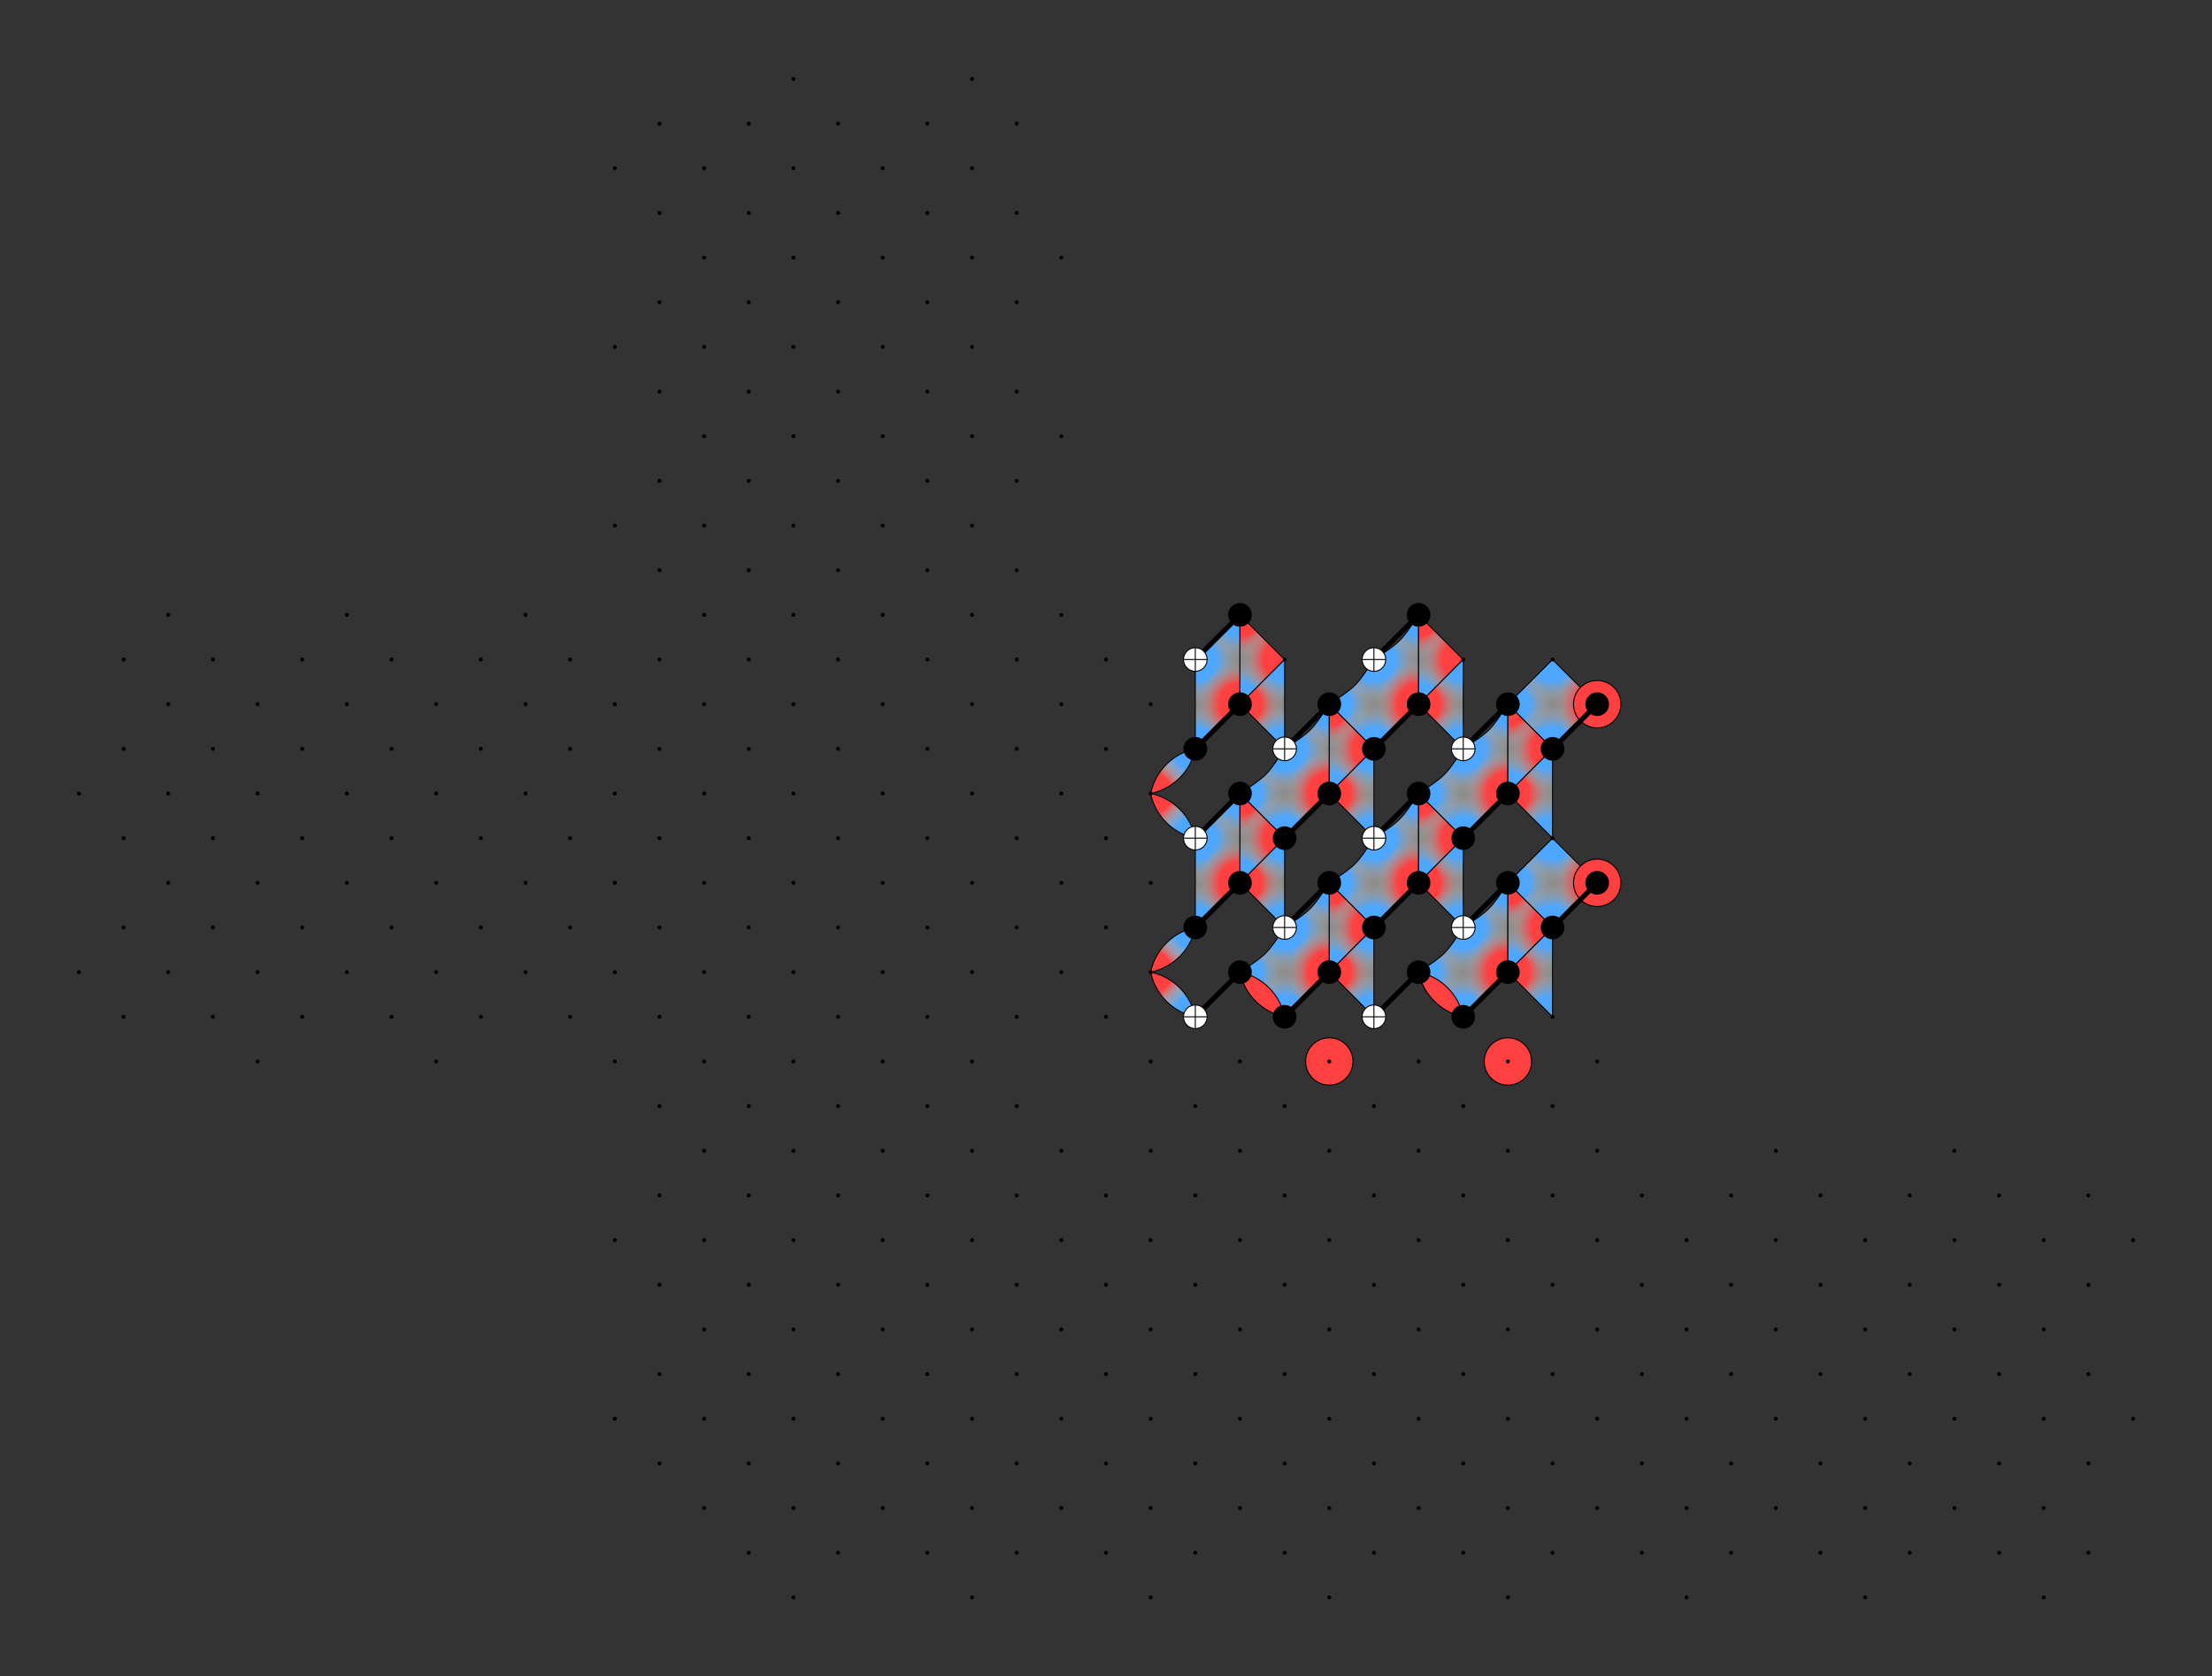 <svg viewBox="0 0 2241.72 1698.66"  version="1.1" xmlns="http://www.w3.org/2000/svg">
<rect x="0" y="0" width="2241.72" height="1698.66" fill="#333333" stroke="none"/>
<g id="slice:1580:16_4_19:141">
<path d="M1301.88,758.823 C1329.03 740.721,1329.03 740.721,1347.14 713.568 L1347.14,804.077 L1301.88,849.332 L1256.63,804.077 C1283.78 785.975,1283.78 785.975,1301.88 758.823" stroke="none" fill-opacity="0.75" fill="#AAAAAA"/>
<clipPath id="clip0"><path d="M1301.88,758.823 C1329.03 740.721,1329.03 740.721,1347.14 713.568 L1347.14,804.077 L1301.88,849.332 L1256.63,804.077 C1283.78 785.975,1283.78 785.975,1301.88 758.823"/></clipPath>
<circle clip-path="url(#clip0)" cx="1256.63" cy="804.077" r="43" stroke="none" fill="url('#zgrad')"/>
<circle clip-path="url(#clip0)" cx="1301.88" cy="758.823" r="43" stroke="none" fill="url('#zgrad')"/>
<circle clip-path="url(#clip0)" cx="1301.88" cy="849.332" r="43" stroke="none" fill="url('#zgrad')"/>
<circle clip-path="url(#clip0)" cx="1347.14" cy="713.568" r="43" stroke="none" fill="url('#zgrad')"/>
<circle clip-path="url(#clip0)" cx="1347.14" cy="804.077" r="43" stroke="none" fill="url('#xgrad')"/>
<path d="M1301.88,758.823 C1329.03 740.721,1329.03 740.721,1347.14 713.568 L1347.14,804.077 L1301.88,849.332 L1256.63,804.077 C1283.78 785.975,1283.78 785.975,1301.88 758.823" stroke="black" fill="none"/>
</g>
<g id="slice:1583:16_8_19:141">
<path d="M1301.88,939.842 C1329.03 921.74,1329.03 921.74,1347.14 894.587 L1347.14,985.097 L1301.88,1030.35 L1256.63,985.097 C1283.78 966.995,1283.78 966.995,1301.88 939.842" stroke="none" fill-opacity="0.75" fill="#AAAAAA"/>
<clipPath id="clip1"><path d="M1301.88,939.842 C1329.03 921.74,1329.03 921.74,1347.14 894.587 L1347.14,985.097 L1301.88,1030.35 L1256.63,985.097 C1283.78 966.995,1283.78 966.995,1301.88 939.842"/></clipPath>
<circle clip-path="url(#clip1)" cx="1256.63" cy="985.097" r="43" stroke="none" fill="url('#zgrad')"/>
<circle clip-path="url(#clip1)" cx="1301.88" cy="939.842" r="43" stroke="none" fill="url('#zgrad')"/>
<circle clip-path="url(#clip1)" cx="1301.88" cy="1030.35" r="43" stroke="none" fill="url('#zgrad')"/>
<circle clip-path="url(#clip1)" cx="1347.14" cy="894.587" r="43" stroke="none" fill="url('#zgrad')"/>
<circle clip-path="url(#clip1)" cx="1347.14" cy="985.097" r="43" stroke="none" fill="url('#xgrad')"/>
<path d="M1301.88,939.842 C1329.03 921.74,1329.03 921.74,1347.14 894.587 L1347.14,985.097 L1301.88,1030.35 L1256.63,985.097 C1283.78 966.995,1283.78 966.995,1301.88 939.842" stroke="black" fill="none"/>
</g>
<g id="slice:1587:18_2_19:141">
<path d="M1392.39,668.313 C1419.54 650.211,1419.54 650.211,1437.65 623.058 L1437.65,713.568 L1392.39,758.823 L1347.14,713.568 C1374.29 695.466,1374.29 695.466,1392.39 668.313" stroke="none" fill-opacity="0.75" fill="#AAAAAA"/>
<clipPath id="clip2"><path d="M1392.39,668.313 C1419.54 650.211,1419.54 650.211,1437.65 623.058 L1437.65,713.568 L1392.39,758.823 L1347.14,713.568 C1374.29 695.466,1374.29 695.466,1392.39 668.313"/></clipPath>
<circle clip-path="url(#clip2)" cx="1347.14" cy="713.568" r="43" stroke="none" fill="url('#zgrad')"/>
<circle clip-path="url(#clip2)" cx="1392.39" cy="668.313" r="43" stroke="none" fill="url('#zgrad')"/>
<circle clip-path="url(#clip2)" cx="1392.39" cy="758.823" r="43" stroke="none" fill="url('#zgrad')"/>
<circle clip-path="url(#clip2)" cx="1437.65" cy="623.058" r="43" stroke="none" fill="url('#zgrad')"/>
<circle clip-path="url(#clip2)" cx="1437.65" cy="713.568" r="43" stroke="none" fill="url('#xgrad')"/>
<path d="M1392.39,668.313 C1419.54 650.211,1419.54 650.211,1437.65 623.058 L1437.65,713.568 L1392.39,758.823 L1347.14,713.568 C1374.29 695.466,1374.29 695.466,1392.39 668.313" stroke="black" fill="none"/>
</g>
<g id="slice:1590:18_6_19:141">
<path d="M1392.39,849.332 C1419.54 831.23,1419.54 831.23,1437.65 804.077 L1437.65,894.587 L1392.39,939.842 L1347.14,894.587 C1374.29 876.485,1374.29 876.485,1392.39 849.332" stroke="none" fill-opacity="0.75" fill="#AAAAAA"/>
<clipPath id="clip3"><path d="M1392.39,849.332 C1419.54 831.23,1419.54 831.23,1437.65 804.077 L1437.65,894.587 L1392.39,939.842 L1347.14,894.587 C1374.29 876.485,1374.29 876.485,1392.39 849.332"/></clipPath>
<circle clip-path="url(#clip3)" cx="1347.14" cy="894.587" r="43" stroke="none" fill="url('#zgrad')"/>
<circle clip-path="url(#clip3)" cx="1392.39" cy="849.332" r="43" stroke="none" fill="url('#zgrad')"/>
<circle clip-path="url(#clip3)" cx="1392.39" cy="939.842" r="43" stroke="none" fill="url('#zgrad')"/>
<circle clip-path="url(#clip3)" cx="1437.65" cy="804.077" r="43" stroke="none" fill="url('#zgrad')"/>
<circle clip-path="url(#clip3)" cx="1437.65" cy="894.587" r="43" stroke="none" fill="url('#xgrad')"/>
<path d="M1392.39,849.332 C1419.54 831.23,1419.54 831.23,1437.65 804.077 L1437.65,894.587 L1392.39,939.842 L1347.14,894.587 C1374.29 876.485,1374.29 876.485,1392.39 849.332" stroke="black" fill="none"/>
</g>
<g id="slice:1594:20_4_19:141">
<path d="M1482.9,758.823 C1510.05 740.721,1510.05 740.721,1528.15 713.568 L1528.15,804.077 L1482.9,849.332 L1437.65,804.077 C1464.8 785.975,1464.8 785.975,1482.9 758.823" stroke="none" fill-opacity="0.75" fill="#AAAAAA"/>
<clipPath id="clip4"><path d="M1482.9,758.823 C1510.05 740.721,1510.05 740.721,1528.15 713.568 L1528.15,804.077 L1482.9,849.332 L1437.65,804.077 C1464.8 785.975,1464.8 785.975,1482.9 758.823"/></clipPath>
<circle clip-path="url(#clip4)" cx="1437.65" cy="804.077" r="43" stroke="none" fill="url('#zgrad')"/>
<circle clip-path="url(#clip4)" cx="1482.9" cy="758.823" r="43" stroke="none" fill="url('#zgrad')"/>
<circle clip-path="url(#clip4)" cx="1482.9" cy="849.332" r="43" stroke="none" fill="url('#zgrad')"/>
<circle clip-path="url(#clip4)" cx="1528.15" cy="713.568" r="43" stroke="none" fill="url('#zgrad')"/>
<circle clip-path="url(#clip4)" cx="1528.15" cy="804.077" r="43" stroke="none" fill="url('#xgrad')"/>
<path d="M1482.9,758.823 C1510.05 740.721,1510.05 740.721,1528.15 713.568 L1528.15,804.077 L1482.9,849.332 L1437.65,804.077 C1464.8 785.975,1464.8 785.975,1482.9 758.823" stroke="black" fill="none"/>
</g>
<g id="slice:1597:20_8_19:141">
<path d="M1482.9,939.842 C1510.05 921.74,1510.05 921.74,1528.15 894.587 L1528.15,985.097 L1482.9,1030.35 L1437.65,985.097 C1464.8 966.995,1464.8 966.995,1482.9 939.842" stroke="none" fill-opacity="0.75" fill="#AAAAAA"/>
<clipPath id="clip5"><path d="M1482.9,939.842 C1510.05 921.74,1510.05 921.74,1528.15 894.587 L1528.15,985.097 L1482.9,1030.35 L1437.65,985.097 C1464.8 966.995,1464.8 966.995,1482.9 939.842"/></clipPath>
<circle clip-path="url(#clip5)" cx="1437.65" cy="985.097" r="43" stroke="none" fill="url('#zgrad')"/>
<circle clip-path="url(#clip5)" cx="1482.9" cy="939.842" r="43" stroke="none" fill="url('#zgrad')"/>
<circle clip-path="url(#clip5)" cx="1482.9" cy="1030.35" r="43" stroke="none" fill="url('#zgrad')"/>
<circle clip-path="url(#clip5)" cx="1528.15" cy="894.587" r="43" stroke="none" fill="url('#zgrad')"/>
<circle clip-path="url(#clip5)" cx="1528.15" cy="985.097" r="43" stroke="none" fill="url('#xgrad')"/>
<path d="M1482.9,939.842 C1510.05 921.74,1510.05 921.74,1528.15 894.587 L1528.15,985.097 L1482.9,1030.35 L1437.65,985.097 C1464.8 966.995,1464.8 966.995,1482.9 939.842" stroke="black" fill="none"/>
</g>
<g id="slice:1573:14_2_19:141">
<path d="M1211.37,668.313 L1256.63,623.058 L1256.63,713.568 L1211.37,758.823 L1211.37,668.313" stroke="none" fill-opacity="0.75" fill="#AAAAAA"/>
<clipPath id="clip6"><path d="M1211.37,668.313 L1256.63,623.058 L1256.63,713.568 L1211.37,758.823 L1211.37,668.313"/></clipPath>
<circle clip-path="url(#clip6)" cx="1211.37" cy="668.313" r="43" stroke="none" fill="url('#zgrad')"/>
<circle clip-path="url(#clip6)" cx="1211.37" cy="758.823" r="43" stroke="none" fill="url('#zgrad')"/>
<circle clip-path="url(#clip6)" cx="1256.63" cy="623.058" r="43" stroke="none" fill="url('#zgrad')"/>
<circle clip-path="url(#clip6)" cx="1256.63" cy="713.568" r="43" stroke="none" fill="url('#xgrad')"/>
<path d="M1211.37,668.313 L1256.63,623.058 L1256.63,713.568 L1211.37,758.823 L1211.37,668.313" stroke="black" fill="none"/>
</g>
<g id="slice:1576:14_6_19:141">
<path d="M1211.37,849.332 L1256.63,804.077 L1256.63,894.587 L1211.37,939.842 L1211.37,849.332" stroke="none" fill-opacity="0.75" fill="#AAAAAA"/>
<clipPath id="clip7"><path d="M1211.37,849.332 L1256.63,804.077 L1256.63,894.587 L1211.37,939.842 L1211.37,849.332"/></clipPath>
<circle clip-path="url(#clip7)" cx="1211.37" cy="849.332" r="43" stroke="none" fill="url('#zgrad')"/>
<circle clip-path="url(#clip7)" cx="1211.37" cy="939.842" r="43" stroke="none" fill="url('#zgrad')"/>
<circle clip-path="url(#clip7)" cx="1256.63" cy="804.077" r="43" stroke="none" fill="url('#zgrad')"/>
<circle clip-path="url(#clip7)" cx="1256.63" cy="894.587" r="43" stroke="none" fill="url('#xgrad')"/>
<path d="M1211.37,849.332 L1256.63,804.077 L1256.63,894.587 L1211.37,939.842 L1211.37,849.332" stroke="black" fill="none"/>
</g>
<g id="slice:1600:22_2_19:141">
<path d="M1528.15,713.568 L1573.41,668.313 L1618.66,713.568 L1573.41,758.823 L1528.15,713.568" stroke="none" fill-opacity="0.75" fill="#AAAAAA"/>
<clipPath id="clip8"><path d="M1528.15,713.568 L1573.41,668.313 L1618.66,713.568 L1573.41,758.823 L1528.15,713.568"/></clipPath>
<circle clip-path="url(#clip8)" cx="1528.15" cy="713.568" r="43" stroke="none" fill="url('#zgrad')"/>
<circle clip-path="url(#clip8)" cx="1573.41" cy="668.313" r="43" stroke="none" fill="url('#zgrad')"/>
<circle clip-path="url(#clip8)" cx="1573.41" cy="758.823" r="43" stroke="none" fill="url('#zgrad')"/>
<circle clip-path="url(#clip8)" cx="1618.66" cy="713.568" r="43" stroke="none" fill="url('#xgrad')"/>
<path d="M1528.15,713.568 L1573.41,668.313 L1618.66,713.568 L1573.41,758.823 L1528.15,713.568" stroke="black" fill="none"/>
</g>
<g id="slice:1602:22_6_19:141">
<path d="M1528.15,894.587 L1573.41,849.332 L1618.66,894.587 L1573.41,939.842 L1528.15,894.587" stroke="none" fill-opacity="0.75" fill="#AAAAAA"/>
<clipPath id="clip9"><path d="M1528.15,894.587 L1573.41,849.332 L1618.66,894.587 L1573.41,939.842 L1528.15,894.587"/></clipPath>
<circle clip-path="url(#clip9)" cx="1528.15" cy="894.587" r="43" stroke="none" fill="url('#zgrad')"/>
<circle clip-path="url(#clip9)" cx="1573.41" cy="849.332" r="43" stroke="none" fill="url('#zgrad')"/>
<circle clip-path="url(#clip9)" cx="1573.41" cy="939.842" r="43" stroke="none" fill="url('#zgrad')"/>
<circle clip-path="url(#clip9)" cx="1618.66" cy="894.587" r="43" stroke="none" fill="url('#xgrad')"/>
<path d="M1528.15,894.587 L1573.41,849.332 L1618.66,894.587 L1573.41,939.842 L1528.15,894.587" stroke="black" fill="none"/>
</g>
<g id="slice:1572:14_0_19:141">
<path d="M1256.63,623.058 L1301.88,668.313 L1256.63,713.568 L1256.63,623.058" stroke="none" fill-opacity="0.75" fill="#AAAAAA"/>
<clipPath id="clip10"><path d="M1256.63,623.058 L1301.88,668.313 L1256.63,713.568 L1256.63,623.058"/></clipPath>
<circle clip-path="url(#clip10)" cx="1256.63" cy="623.058" r="43" stroke="none" fill="url('#xgrad')"/>
<circle clip-path="url(#clip10)" cx="1256.63" cy="713.568" r="43" stroke="none" fill="url('#zgrad')"/>
<circle clip-path="url(#clip10)" cx="1301.88" cy="668.313" r="43" stroke="none" fill="url('#xgrad')"/>
<path d="M1256.63,623.058 L1301.88,668.313 L1256.63,713.568 L1256.63,623.058" stroke="black" fill="none"/>
</g>
<g id="slice:1574:14_2_19:141">
<path d="M1256.63,713.568 L1301.88,668.313 L1301.88,758.823 L1256.63,713.568" stroke="none" fill-opacity="0.75" fill="#AAAAAA"/>
<clipPath id="clip11"><path d="M1256.63,713.568 L1301.88,668.313 L1301.88,758.823 L1256.63,713.568"/></clipPath>
<circle clip-path="url(#clip11)" cx="1256.63" cy="713.568" r="43" stroke="none" fill="url('#xgrad')"/>
<circle clip-path="url(#clip11)" cx="1301.88" cy="668.313" r="43" stroke="none" fill="url('#zgrad')"/>
<circle clip-path="url(#clip11)" cx="1301.88" cy="758.823" r="43" stroke="none" fill="url('#zgrad')"/>
<path d="M1256.63,713.568 L1301.88,668.313 L1301.88,758.823 L1256.63,713.568" stroke="black" fill="none"/>
</g>
<g id="slice:1575:14_4_19:141">
<path d="M1256.63,804.077 L1301.88,849.332 L1256.63,894.587 L1256.63,804.077" stroke="none" fill-opacity="0.75" fill="#AAAAAA"/>
<clipPath id="clip12"><path d="M1256.63,804.077 L1301.88,849.332 L1256.63,894.587 L1256.63,804.077"/></clipPath>
<circle clip-path="url(#clip12)" cx="1256.63" cy="804.077" r="43" stroke="none" fill="url('#xgrad')"/>
<circle clip-path="url(#clip12)" cx="1256.63" cy="894.587" r="43" stroke="none" fill="url('#zgrad')"/>
<circle clip-path="url(#clip12)" cx="1301.88" cy="849.332" r="43" stroke="none" fill="url('#xgrad')"/>
<path d="M1256.63,804.077 L1301.88,849.332 L1256.63,894.587 L1256.63,804.077" stroke="black" fill="none"/>
</g>
<g id="slice:1577:14_6_19:141">
<path d="M1256.63,894.587 L1301.88,849.332 L1301.88,939.842 L1256.63,894.587" stroke="none" fill-opacity="0.75" fill="#AAAAAA"/>
<clipPath id="clip13"><path d="M1256.63,894.587 L1301.88,849.332 L1301.88,939.842 L1256.63,894.587"/></clipPath>
<circle clip-path="url(#clip13)" cx="1256.63" cy="894.587" r="43" stroke="none" fill="url('#xgrad')"/>
<circle clip-path="url(#clip13)" cx="1301.88" cy="849.332" r="43" stroke="none" fill="url('#zgrad')"/>
<circle clip-path="url(#clip13)" cx="1301.88" cy="939.842" r="43" stroke="none" fill="url('#zgrad')"/>
<path d="M1256.63,894.587 L1301.88,849.332 L1301.88,939.842 L1256.63,894.587" stroke="black" fill="none"/>
</g>
<g id="slice:1579:16_2_19:141">
<path d="M1347.14,713.568 L1392.39,758.823 L1347.14,804.077 L1347.14,713.568" stroke="none" fill-opacity="0.75" fill="#AAAAAA"/>
<clipPath id="clip14"><path d="M1347.14,713.568 L1392.39,758.823 L1347.14,804.077 L1347.14,713.568"/></clipPath>
<circle clip-path="url(#clip14)" cx="1347.14" cy="713.568" r="43" stroke="none" fill="url('#xgrad')"/>
<circle clip-path="url(#clip14)" cx="1347.14" cy="804.077" r="43" stroke="none" fill="url('#zgrad')"/>
<circle clip-path="url(#clip14)" cx="1392.39" cy="758.823" r="43" stroke="none" fill="url('#xgrad')"/>
<path d="M1347.14,713.568 L1392.39,758.823 L1347.14,804.077 L1347.14,713.568" stroke="black" fill="none"/>
</g>
<g id="slice:1581:16_4_19:141">
<path d="M1347.14,804.077 L1392.39,758.823 L1392.39,849.332 L1347.14,804.077" stroke="none" fill-opacity="0.75" fill="#AAAAAA"/>
<clipPath id="clip15"><path d="M1347.14,804.077 L1392.39,758.823 L1392.39,849.332 L1347.14,804.077"/></clipPath>
<circle clip-path="url(#clip15)" cx="1347.14" cy="804.077" r="43" stroke="none" fill="url('#xgrad')"/>
<circle clip-path="url(#clip15)" cx="1392.39" cy="758.823" r="43" stroke="none" fill="url('#zgrad')"/>
<circle clip-path="url(#clip15)" cx="1392.39" cy="849.332" r="43" stroke="none" fill="url('#zgrad')"/>
<path d="M1347.14,804.077 L1392.39,758.823 L1392.39,849.332 L1347.14,804.077" stroke="black" fill="none"/>
</g>
<g id="slice:1582:16_6_19:141">
<path d="M1347.14,894.587 L1392.39,939.842 L1347.14,985.097 L1347.14,894.587" stroke="none" fill-opacity="0.75" fill="#AAAAAA"/>
<clipPath id="clip16"><path d="M1347.14,894.587 L1392.39,939.842 L1347.14,985.097 L1347.14,894.587"/></clipPath>
<circle clip-path="url(#clip16)" cx="1347.14" cy="894.587" r="43" stroke="none" fill="url('#xgrad')"/>
<circle clip-path="url(#clip16)" cx="1347.14" cy="985.097" r="43" stroke="none" fill="url('#zgrad')"/>
<circle clip-path="url(#clip16)" cx="1392.39" cy="939.842" r="43" stroke="none" fill="url('#xgrad')"/>
<path d="M1347.14,894.587 L1392.39,939.842 L1347.14,985.097 L1347.14,894.587" stroke="black" fill="none"/>
</g>
<g id="slice:1584:16_8_19:141">
<path d="M1347.14,985.097 L1392.39,939.842 L1392.39,1030.35 L1347.14,985.097" stroke="none" fill-opacity="0.75" fill="#AAAAAA"/>
<clipPath id="clip17"><path d="M1347.14,985.097 L1392.39,939.842 L1392.39,1030.35 L1347.14,985.097"/></clipPath>
<circle clip-path="url(#clip17)" cx="1347.14" cy="985.097" r="43" stroke="none" fill="url('#xgrad')"/>
<circle clip-path="url(#clip17)" cx="1392.39" cy="939.842" r="43" stroke="none" fill="url('#zgrad')"/>
<circle clip-path="url(#clip17)" cx="1392.39" cy="1030.35" r="43" stroke="none" fill="url('#zgrad')"/>
<path d="M1347.14,985.097 L1392.39,939.842 L1392.39,1030.35 L1347.14,985.097" stroke="black" fill="none"/>
</g>
<g id="slice:1586:18_0_19:141">
<path d="M1437.65,623.058 L1482.9,668.313 L1437.65,713.568 L1437.65,623.058" stroke="none" fill-opacity="0.75" fill="#AAAAAA"/>
<clipPath id="clip18"><path d="M1437.65,623.058 L1482.9,668.313 L1437.65,713.568 L1437.65,623.058"/></clipPath>
<circle clip-path="url(#clip18)" cx="1437.65" cy="623.058" r="43" stroke="none" fill="url('#xgrad')"/>
<circle clip-path="url(#clip18)" cx="1437.65" cy="713.568" r="43" stroke="none" fill="url('#zgrad')"/>
<circle clip-path="url(#clip18)" cx="1482.9" cy="668.313" r="43" stroke="none" fill="url('#xgrad')"/>
<path d="M1437.65,623.058 L1482.9,668.313 L1437.65,713.568 L1437.65,623.058" stroke="black" fill="none"/>
</g>
<g id="slice:1588:18_2_19:141">
<path d="M1437.65,713.568 L1482.9,668.313 L1482.9,758.823 L1437.65,713.568" stroke="none" fill-opacity="0.75" fill="#AAAAAA"/>
<clipPath id="clip19"><path d="M1437.65,713.568 L1482.9,668.313 L1482.9,758.823 L1437.65,713.568"/></clipPath>
<circle clip-path="url(#clip19)" cx="1437.65" cy="713.568" r="43" stroke="none" fill="url('#xgrad')"/>
<circle clip-path="url(#clip19)" cx="1482.9" cy="668.313" r="43" stroke="none" fill="url('#zgrad')"/>
<circle clip-path="url(#clip19)" cx="1482.9" cy="758.823" r="43" stroke="none" fill="url('#zgrad')"/>
<path d="M1437.65,713.568 L1482.9,668.313 L1482.9,758.823 L1437.65,713.568" stroke="black" fill="none"/>
</g>
<g id="slice:1589:18_4_19:141">
<path d="M1437.65,804.077 L1482.9,849.332 L1437.65,894.587 L1437.65,804.077" stroke="none" fill-opacity="0.75" fill="#AAAAAA"/>
<clipPath id="clip20"><path d="M1437.65,804.077 L1482.9,849.332 L1437.65,894.587 L1437.65,804.077"/></clipPath>
<circle clip-path="url(#clip20)" cx="1437.65" cy="804.077" r="43" stroke="none" fill="url('#xgrad')"/>
<circle clip-path="url(#clip20)" cx="1437.65" cy="894.587" r="43" stroke="none" fill="url('#zgrad')"/>
<circle clip-path="url(#clip20)" cx="1482.9" cy="849.332" r="43" stroke="none" fill="url('#xgrad')"/>
<path d="M1437.65,804.077 L1482.9,849.332 L1437.65,894.587 L1437.65,804.077" stroke="black" fill="none"/>
</g>
<g id="slice:1591:18_6_19:141">
<path d="M1437.65,894.587 L1482.9,849.332 L1482.9,939.842 L1437.65,894.587" stroke="none" fill-opacity="0.75" fill="#AAAAAA"/>
<clipPath id="clip21"><path d="M1437.65,894.587 L1482.9,849.332 L1482.9,939.842 L1437.65,894.587"/></clipPath>
<circle clip-path="url(#clip21)" cx="1437.65" cy="894.587" r="43" stroke="none" fill="url('#xgrad')"/>
<circle clip-path="url(#clip21)" cx="1482.9" cy="849.332" r="43" stroke="none" fill="url('#zgrad')"/>
<circle clip-path="url(#clip21)" cx="1482.9" cy="939.842" r="43" stroke="none" fill="url('#zgrad')"/>
<path d="M1437.65,894.587 L1482.9,849.332 L1482.9,939.842 L1437.65,894.587" stroke="black" fill="none"/>
</g>
<g id="slice:1593:20_2_19:141">
<path d="M1528.15,713.568 L1573.41,758.823 L1528.15,804.077 L1528.15,713.568" stroke="none" fill-opacity="0.75" fill="#AAAAAA"/>
<clipPath id="clip22"><path d="M1528.15,713.568 L1573.41,758.823 L1528.15,804.077 L1528.15,713.568"/></clipPath>
<circle clip-path="url(#clip22)" cx="1528.15" cy="713.568" r="43" stroke="none" fill="url('#xgrad')"/>
<circle clip-path="url(#clip22)" cx="1528.15" cy="804.077" r="43" stroke="none" fill="url('#zgrad')"/>
<circle clip-path="url(#clip22)" cx="1573.41" cy="758.823" r="43" stroke="none" fill="url('#xgrad')"/>
<path d="M1528.15,713.568 L1573.41,758.823 L1528.15,804.077 L1528.15,713.568" stroke="black" fill="none"/>
</g>
<g id="slice:1595:20_4_19:141">
<path d="M1528.15,804.077 L1573.41,758.823 L1573.41,849.332 L1528.15,804.077" stroke="none" fill-opacity="0.75" fill="#AAAAAA"/>
<clipPath id="clip23"><path d="M1528.15,804.077 L1573.41,758.823 L1573.41,849.332 L1528.15,804.077"/></clipPath>
<circle clip-path="url(#clip23)" cx="1528.15" cy="804.077" r="43" stroke="none" fill="url('#xgrad')"/>
<circle clip-path="url(#clip23)" cx="1573.41" cy="758.823" r="43" stroke="none" fill="url('#zgrad')"/>
<circle clip-path="url(#clip23)" cx="1573.41" cy="849.332" r="43" stroke="none" fill="url('#zgrad')"/>
<path d="M1528.15,804.077 L1573.41,758.823 L1573.41,849.332 L1528.15,804.077" stroke="black" fill="none"/>
</g>
<g id="slice:1596:20_6_19:141">
<path d="M1528.15,894.587 L1573.41,939.842 L1528.15,985.097 L1528.15,894.587" stroke="none" fill-opacity="0.75" fill="#AAAAAA"/>
<clipPath id="clip24"><path d="M1528.15,894.587 L1573.41,939.842 L1528.15,985.097 L1528.15,894.587"/></clipPath>
<circle clip-path="url(#clip24)" cx="1528.15" cy="894.587" r="43" stroke="none" fill="url('#xgrad')"/>
<circle clip-path="url(#clip24)" cx="1528.15" cy="985.097" r="43" stroke="none" fill="url('#zgrad')"/>
<circle clip-path="url(#clip24)" cx="1573.41" cy="939.842" r="43" stroke="none" fill="url('#xgrad')"/>
<path d="M1528.15,894.587 L1573.41,939.842 L1528.15,985.097 L1528.15,894.587" stroke="black" fill="none"/>
</g>
<g id="slice:1598:20_8_19:141">
<path d="M1528.15,985.097 L1573.41,939.842 L1573.41,1030.35 L1528.15,985.097" stroke="none" fill-opacity="0.75" fill="#AAAAAA"/>
<clipPath id="clip25"><path d="M1528.15,985.097 L1573.41,939.842 L1573.41,1030.35 L1528.15,985.097"/></clipPath>
<circle clip-path="url(#clip25)" cx="1528.15" cy="985.097" r="43" stroke="none" fill="url('#xgrad')"/>
<circle clip-path="url(#clip25)" cx="1573.41" cy="939.842" r="43" stroke="none" fill="url('#zgrad')"/>
<circle clip-path="url(#clip25)" cx="1573.41" cy="1030.35" r="43" stroke="none" fill="url('#zgrad')"/>
<path d="M1528.15,985.097 L1573.41,939.842 L1573.41,1030.35 L1528.15,985.097" stroke="black" fill="none"/>
</g>
<g id="slice:1568:12_4_19:141">
<path d="M1166.12,804.077 C1188.74 799.552, 1206.85 781.45, 1211.37 758.823 C1188.74 763.348, 1170.64 781.45, 1166.12 804.077" stroke="none" fill="#AAAAAA"/>
<clipPath id="clip26"><path d="M1166.12,804.077 C1188.74 799.552, 1206.85 781.45, 1211.37 758.823 C1188.74 763.348, 1170.64 781.45, 1166.12 804.077"/></clipPath>
<circle clip-path="url(#clip26)" cx="1166.12" cy="804.077" r="43" stroke="none" fill="url('#xgrad')"/>
<circle clip-path="url(#clip26)" cx="1211.37" cy="758.823" r="43" stroke="none" fill="url('#zgrad')"/>
<path d="M1166.12,804.077 C1188.74 799.552, 1206.85 781.45, 1211.37 758.823 C1188.74 763.348, 1170.64 781.45, 1166.12 804.077" stroke="black" fill="none"/>
</g>
<g id="slice:1569:12_4_19:141">
<path d="M1166.12,804.077 C1170.64 826.705, 1188.74 844.807, 1211.37 849.332 C1206.85 826.705, 1188.74 808.603, 1166.12 804.077" stroke="none" fill="#AAAAAA"/>
<clipPath id="clip27"><path d="M1166.12,804.077 C1170.64 826.705, 1188.74 844.807, 1211.37 849.332 C1206.85 826.705, 1188.74 808.603, 1166.12 804.077"/></clipPath>
<circle clip-path="url(#clip27)" cx="1166.12" cy="804.077" r="43" stroke="none" fill="url('#xgrad')"/>
<circle clip-path="url(#clip27)" cx="1211.37" cy="849.332" r="43" stroke="none" fill="url('#zgrad')"/>
<path d="M1166.12,804.077 C1170.64 826.705, 1188.74 844.807, 1211.37 849.332 C1206.85 826.705, 1188.74 808.603, 1166.12 804.077" stroke="black" fill="none"/>
</g>
<g id="slice:1570:12_8_19:141">
<path d="M1166.12,985.097 C1188.74 980.571, 1206.85 962.469, 1211.37 939.842 C1188.74 944.367, 1170.64 962.469, 1166.12 985.097" stroke="none" fill="#AAAAAA"/>
<clipPath id="clip28"><path d="M1166.12,985.097 C1188.74 980.571, 1206.85 962.469, 1211.37 939.842 C1188.74 944.367, 1170.64 962.469, 1166.12 985.097"/></clipPath>
<circle clip-path="url(#clip28)" cx="1166.12" cy="985.097" r="43" stroke="none" fill="url('#xgrad')"/>
<circle clip-path="url(#clip28)" cx="1211.37" cy="939.842" r="43" stroke="none" fill="url('#zgrad')"/>
<path d="M1166.12,985.097 C1188.74 980.571, 1206.85 962.469, 1211.37 939.842 C1188.74 944.367, 1170.64 962.469, 1166.12 985.097" stroke="black" fill="none"/>
</g>
<g id="slice:1571:12_8_19:141">
<path d="M1166.12,985.097 C1170.64 1007.72, 1188.74 1025.83, 1211.37 1030.35 C1206.85 1007.72, 1188.74 989.622, 1166.12 985.097" stroke="none" fill="#AAAAAA"/>
<clipPath id="clip29"><path d="M1166.12,985.097 C1170.64 1007.72, 1188.74 1025.83, 1211.37 1030.35 C1206.85 1007.72, 1188.74 989.622, 1166.12 985.097"/></clipPath>
<circle clip-path="url(#clip29)" cx="1166.12" cy="985.097" r="43" stroke="none" fill="url('#xgrad')"/>
<circle clip-path="url(#clip29)" cx="1211.37" cy="1030.35" r="43" stroke="none" fill="url('#zgrad')"/>
<path d="M1166.12,985.097 C1170.64 1007.72, 1188.74 1025.83, 1211.37 1030.35 C1206.85 1007.72, 1188.74 989.622, 1166.12 985.097" stroke="black" fill="none"/>
</g>
<g id="slice:1578:14_8_19:141">
<path d="M1256.63,985.097 C1261.15 1007.72, 1279.25 1025.83, 1301.88 1030.35 C1297.36 1007.72, 1279.25 989.622, 1256.63 985.097" stroke="none" fill="#FF4040"/>
<path d="M1256.63,985.097 C1261.15 1007.72, 1279.25 1025.83, 1301.88 1030.35 C1297.36 1007.72, 1279.25 989.622, 1256.63 985.097" stroke="black" fill="none"/>
</g>
<g id="slice:1592:18_8_19:141">
<path d="M1437.65,985.097 C1442.17 1007.72, 1460.27 1025.83, 1482.9 1030.35 C1478.37 1007.72, 1460.27 989.622, 1437.65 985.097" stroke="none" fill="#FF4040"/>
<path d="M1437.65,985.097 C1442.17 1007.72, 1460.27 1025.83, 1482.9 1030.35 C1478.37 1007.72, 1460.27 989.622, 1437.65 985.097" stroke="black" fill="none"/>
</g>
<g id="slice:1585:16_10_19:141">
<circle cx="1347.14" cy="1075.61" r="24" stroke="none" fill="#FF4040"/>
<circle cx="1347.14" cy="1075.61" r="24" stroke="black" fill="none"/>
</g>
<g id="slice:1599:20_10_19:141">
<circle cx="1528.15" cy="1075.61" r="24" stroke="none" fill="#FF4040"/>
<circle cx="1528.15" cy="1075.61" r="24" stroke="black" fill="none"/>
</g>
<g id="slice:1601:22_2_19:141">
<circle cx="1618.66" cy="713.568" r="24" stroke="none" fill="#FF4040"/>
<circle cx="1618.66" cy="713.568" r="24" stroke="black" fill="none"/>
</g>
<g id="slice:1603:22_6_19:141">
<circle cx="1618.66" cy="894.587" r="24" stroke="none" fill="#FF4040"/>
<circle cx="1618.66" cy="894.587" r="24" stroke="black" fill="none"/>
</g>
<defs>
<radialGradient id="xgrad"><stop offset="50%" stop-color="#FF4040" stop-opacity="1"/><stop offset="100%" stop-color="#AAAAAA" stop-opacity="0"/></radialGradient>
<radialGradient id="ygrad"><stop offset="50%" stop-color="#59FF7A" stop-opacity="1"/><stop offset="100%" stop-color="#AAAAAA" stop-opacity="0"/></radialGradient>
<radialGradient id="zgrad"><stop offset="50%" stop-color="#4DA6FF" stop-opacity="1"/><stop offset="100%" stop-color="#AAAAAA" stop-opacity="0"/></radialGradient>
</defs>
<g id="qubit_dots">
<circle id="qubit_dot:0:0_16:140" cx="80" cy="804.077" r="2" stroke="none" fill="black"/>
<circle id="qubit_dot:1:0_20:140" cx="80" cy="985.097" r="2" stroke="none" fill="black"/>
<circle id="qubit_dot:2:1_13:140" cx="125.255" cy="668.313" r="2" stroke="none" fill="black"/>
<circle id="qubit_dot:3:1_15:140" cx="125.255" cy="758.823" r="2" stroke="none" fill="black"/>
<circle id="qubit_dot:4:1_17:140" cx="125.255" cy="849.332" r="2" stroke="none" fill="black"/>
<circle id="qubit_dot:5:1_19:140" cx="125.255" cy="939.842" r="2" stroke="none" fill="black"/>
<circle id="qubit_dot:6:1_21:140" cx="125.255" cy="1030.35" r="2" stroke="none" fill="black"/>
<circle id="qubit_dot:7:2_12:140" cx="170.51" cy="623.058" r="2" stroke="none" fill="black"/>
<circle id="qubit_dot:8:2_14:140" cx="170.51" cy="713.568" r="2" stroke="none" fill="black"/>
<circle id="qubit_dot:9:2_16:140" cx="170.51" cy="804.077" r="2" stroke="none" fill="black"/>
<circle id="qubit_dot:10:2_18:140" cx="170.51" cy="894.587" r="2" stroke="none" fill="black"/>
<circle id="qubit_dot:11:2_20:140" cx="170.51" cy="985.097" r="2" stroke="none" fill="black"/>
<circle id="qubit_dot:12:3_13:140" cx="215.764" cy="668.313" r="2" stroke="none" fill="black"/>
<circle id="qubit_dot:13:3_15:140" cx="215.764" cy="758.823" r="2" stroke="none" fill="black"/>
<circle id="qubit_dot:14:3_17:140" cx="215.764" cy="849.332" r="2" stroke="none" fill="black"/>
<circle id="qubit_dot:15:3_19:140" cx="215.764" cy="939.842" r="2" stroke="none" fill="black"/>
<circle id="qubit_dot:16:3_21:140" cx="215.764" cy="1030.35" r="2" stroke="none" fill="black"/>
<circle id="qubit_dot:17:4_14:140" cx="261.019" cy="713.568" r="2" stroke="none" fill="black"/>
<circle id="qubit_dot:18:4_16:140" cx="261.019" cy="804.077" r="2" stroke="none" fill="black"/>
<circle id="qubit_dot:19:4_18:140" cx="261.019" cy="894.587" r="2" stroke="none" fill="black"/>
<circle id="qubit_dot:20:4_20:140" cx="261.019" cy="985.097" r="2" stroke="none" fill="black"/>
<circle id="qubit_dot:21:4_22:140" cx="261.019" cy="1075.61" r="2" stroke="none" fill="black"/>
<circle id="qubit_dot:22:5_13:140" cx="306.274" cy="668.313" r="2" stroke="none" fill="black"/>
<circle id="qubit_dot:23:5_15:140" cx="306.274" cy="758.823" r="2" stroke="none" fill="black"/>
<circle id="qubit_dot:24:5_17:140" cx="306.274" cy="849.332" r="2" stroke="none" fill="black"/>
<circle id="qubit_dot:25:5_19:140" cx="306.274" cy="939.842" r="2" stroke="none" fill="black"/>
<circle id="qubit_dot:26:5_21:140" cx="306.274" cy="1030.35" r="2" stroke="none" fill="black"/>
<circle id="qubit_dot:27:6_12:140" cx="351.529" cy="623.058" r="2" stroke="none" fill="black"/>
<circle id="qubit_dot:28:6_14:140" cx="351.529" cy="713.568" r="2" stroke="none" fill="black"/>
<circle id="qubit_dot:29:6_16:140" cx="351.529" cy="804.077" r="2" stroke="none" fill="black"/>
<circle id="qubit_dot:30:6_18:140" cx="351.529" cy="894.587" r="2" stroke="none" fill="black"/>
<circle id="qubit_dot:31:6_20:140" cx="351.529" cy="985.097" r="2" stroke="none" fill="black"/>
<circle id="qubit_dot:32:7_13:140" cx="396.784" cy="668.313" r="2" stroke="none" fill="black"/>
<circle id="qubit_dot:33:7_15:140" cx="396.784" cy="758.823" r="2" stroke="none" fill="black"/>
<circle id="qubit_dot:34:7_17:140" cx="396.784" cy="849.332" r="2" stroke="none" fill="black"/>
<circle id="qubit_dot:35:7_19:140" cx="396.784" cy="939.842" r="2" stroke="none" fill="black"/>
<circle id="qubit_dot:36:7_21:140" cx="396.784" cy="1030.35" r="2" stroke="none" fill="black"/>
<circle id="qubit_dot:37:8_14:140" cx="442.039" cy="713.568" r="2" stroke="none" fill="black"/>
<circle id="qubit_dot:38:8_16:140" cx="442.039" cy="804.077" r="2" stroke="none" fill="black"/>
<circle id="qubit_dot:39:8_18:140" cx="442.039" cy="894.587" r="2" stroke="none" fill="black"/>
<circle id="qubit_dot:40:8_20:140" cx="442.039" cy="985.097" r="2" stroke="none" fill="black"/>
<circle id="qubit_dot:41:8_22:140" cx="442.039" cy="1075.61" r="2" stroke="none" fill="black"/>
<circle id="qubit_dot:42:9_13:140" cx="487.293" cy="668.313" r="2" stroke="none" fill="black"/>
<circle id="qubit_dot:43:9_15:140" cx="487.293" cy="758.823" r="2" stroke="none" fill="black"/>
<circle id="qubit_dot:44:9_17:140" cx="487.293" cy="849.332" r="2" stroke="none" fill="black"/>
<circle id="qubit_dot:45:9_19:140" cx="487.293" cy="939.842" r="2" stroke="none" fill="black"/>
<circle id="qubit_dot:46:9_21:140" cx="487.293" cy="1030.35" r="2" stroke="none" fill="black"/>
<circle id="qubit_dot:47:10_12:140" cx="532.548" cy="623.058" r="2" stroke="none" fill="black"/>
<circle id="qubit_dot:48:10_14:140" cx="532.548" cy="713.568" r="2" stroke="none" fill="black"/>
<circle id="qubit_dot:49:10_16:140" cx="532.548" cy="804.077" r="2" stroke="none" fill="black"/>
<circle id="qubit_dot:50:10_18:140" cx="532.548" cy="894.587" r="2" stroke="none" fill="black"/>
<circle id="qubit_dot:51:10_20:140" cx="532.548" cy="985.097" r="2" stroke="none" fill="black"/>
<circle id="qubit_dot:52:11_13:140" cx="577.803" cy="668.313" r="2" stroke="none" fill="black"/>
<circle id="qubit_dot:53:11_15:140" cx="577.803" cy="758.823" r="2" stroke="none" fill="black"/>
<circle id="qubit_dot:54:11_17:140" cx="577.803" cy="849.332" r="2" stroke="none" fill="black"/>
<circle id="qubit_dot:55:11_19:140" cx="577.803" cy="939.842" r="2" stroke="none" fill="black"/>
<circle id="qubit_dot:56:11_21:140" cx="577.803" cy="1030.35" r="2" stroke="none" fill="black"/>
<circle id="qubit_dot:57:12_2:140" cx="623.058" cy="170.51" r="2" stroke="none" fill="black"/>
<circle id="qubit_dot:58:12_6:140" cx="623.058" cy="351.529" r="2" stroke="none" fill="black"/>
<circle id="qubit_dot:59:12_10:140" cx="623.058" cy="532.548" r="2" stroke="none" fill="black"/>
<circle id="qubit_dot:60:12_14:140" cx="623.058" cy="713.568" r="2" stroke="none" fill="black"/>
<circle id="qubit_dot:61:12_16:140" cx="623.058" cy="804.077" r="2" stroke="none" fill="black"/>
<circle id="qubit_dot:62:12_18:140" cx="623.058" cy="894.587" r="2" stroke="none" fill="black"/>
<circle id="qubit_dot:63:12_20:140" cx="623.058" cy="985.097" r="2" stroke="none" fill="black"/>
<circle id="qubit_dot:64:12_22:140" cx="623.058" cy="1075.61" r="2" stroke="none" fill="black"/>
<circle id="qubit_dot:65:12_26:140" cx="623.058" cy="1256.63" r="2" stroke="none" fill="black"/>
<circle id="qubit_dot:66:12_30:140" cx="623.058" cy="1437.65" r="2" stroke="none" fill="black"/>
<circle id="qubit_dot:67:13_1:140" cx="668.313" cy="125.255" r="2" stroke="none" fill="black"/>
<circle id="qubit_dot:68:13_3:140" cx="668.313" cy="215.764" r="2" stroke="none" fill="black"/>
<circle id="qubit_dot:69:13_5:140" cx="668.313" cy="306.274" r="2" stroke="none" fill="black"/>
<circle id="qubit_dot:70:13_7:140" cx="668.313" cy="396.784" r="2" stroke="none" fill="black"/>
<circle id="qubit_dot:71:13_9:140" cx="668.313" cy="487.293" r="2" stroke="none" fill="black"/>
<circle id="qubit_dot:72:13_11:140" cx="668.313" cy="577.803" r="2" stroke="none" fill="black"/>
<circle id="qubit_dot:73:13_13:140" cx="668.313" cy="668.313" r="2" stroke="none" fill="black"/>
<circle id="qubit_dot:74:13_15:140" cx="668.313" cy="758.823" r="2" stroke="none" fill="black"/>
<circle id="qubit_dot:75:13_17:140" cx="668.313" cy="849.332" r="2" stroke="none" fill="black"/>
<circle id="qubit_dot:76:13_19:140" cx="668.313" cy="939.842" r="2" stroke="none" fill="black"/>
<circle id="qubit_dot:77:13_21:140" cx="668.313" cy="1030.35" r="2" stroke="none" fill="black"/>
<circle id="qubit_dot:78:13_23:140" cx="668.313" cy="1120.86" r="2" stroke="none" fill="black"/>
<circle id="qubit_dot:79:13_25:140" cx="668.313" cy="1211.37" r="2" stroke="none" fill="black"/>
<circle id="qubit_dot:80:13_27:140" cx="668.313" cy="1301.88" r="2" stroke="none" fill="black"/>
<circle id="qubit_dot:81:13_29:140" cx="668.313" cy="1392.39" r="2" stroke="none" fill="black"/>
<circle id="qubit_dot:82:13_31:140" cx="668.313" cy="1482.9" r="2" stroke="none" fill="black"/>
<circle id="qubit_dot:83:14_2:140" cx="713.568" cy="170.51" r="2" stroke="none" fill="black"/>
<circle id="qubit_dot:84:14_4:140" cx="713.568" cy="261.019" r="2" stroke="none" fill="black"/>
<circle id="qubit_dot:85:14_6:140" cx="713.568" cy="351.529" r="2" stroke="none" fill="black"/>
<circle id="qubit_dot:86:14_8:140" cx="713.568" cy="442.039" r="2" stroke="none" fill="black"/>
<circle id="qubit_dot:87:14_10:140" cx="713.568" cy="532.548" r="2" stroke="none" fill="black"/>
<circle id="qubit_dot:88:14_12:140" cx="713.568" cy="623.058" r="2" stroke="none" fill="black"/>
<circle id="qubit_dot:89:14_14:140" cx="713.568" cy="713.568" r="2" stroke="none" fill="black"/>
<circle id="qubit_dot:90:14_16:140" cx="713.568" cy="804.077" r="2" stroke="none" fill="black"/>
<circle id="qubit_dot:91:14_18:140" cx="713.568" cy="894.587" r="2" stroke="none" fill="black"/>
<circle id="qubit_dot:92:14_20:140" cx="713.568" cy="985.097" r="2" stroke="none" fill="black"/>
<circle id="qubit_dot:93:14_22:140" cx="713.568" cy="1075.61" r="2" stroke="none" fill="black"/>
<circle id="qubit_dot:94:14_24:140" cx="713.568" cy="1166.12" r="2" stroke="none" fill="black"/>
<circle id="qubit_dot:95:14_26:140" cx="713.568" cy="1256.63" r="2" stroke="none" fill="black"/>
<circle id="qubit_dot:96:14_28:140" cx="713.568" cy="1347.14" r="2" stroke="none" fill="black"/>
<circle id="qubit_dot:97:14_30:140" cx="713.568" cy="1437.65" r="2" stroke="none" fill="black"/>
<circle id="qubit_dot:98:14_32:140" cx="713.568" cy="1528.15" r="2" stroke="none" fill="black"/>
<circle id="qubit_dot:99:15_1:140" cx="758.823" cy="125.255" r="2" stroke="none" fill="black"/>
<circle id="qubit_dot:100:15_3:140" cx="758.823" cy="215.764" r="2" stroke="none" fill="black"/>
<circle id="qubit_dot:101:15_5:140" cx="758.823" cy="306.274" r="2" stroke="none" fill="black"/>
<circle id="qubit_dot:102:15_7:140" cx="758.823" cy="396.784" r="2" stroke="none" fill="black"/>
<circle id="qubit_dot:103:15_9:140" cx="758.823" cy="487.293" r="2" stroke="none" fill="black"/>
<circle id="qubit_dot:104:15_11:140" cx="758.823" cy="577.803" r="2" stroke="none" fill="black"/>
<circle id="qubit_dot:105:15_13:140" cx="758.823" cy="668.313" r="2" stroke="none" fill="black"/>
<circle id="qubit_dot:106:15_15:140" cx="758.823" cy="758.823" r="2" stroke="none" fill="black"/>
<circle id="qubit_dot:107:15_17:140" cx="758.823" cy="849.332" r="2" stroke="none" fill="black"/>
<circle id="qubit_dot:108:15_19:140" cx="758.823" cy="939.842" r="2" stroke="none" fill="black"/>
<circle id="qubit_dot:109:15_21:140" cx="758.823" cy="1030.35" r="2" stroke="none" fill="black"/>
<circle id="qubit_dot:110:15_23:140" cx="758.823" cy="1120.86" r="2" stroke="none" fill="black"/>
<circle id="qubit_dot:111:15_25:140" cx="758.823" cy="1211.37" r="2" stroke="none" fill="black"/>
<circle id="qubit_dot:112:15_27:140" cx="758.823" cy="1301.88" r="2" stroke="none" fill="black"/>
<circle id="qubit_dot:113:15_29:140" cx="758.823" cy="1392.39" r="2" stroke="none" fill="black"/>
<circle id="qubit_dot:114:15_31:140" cx="758.823" cy="1482.9" r="2" stroke="none" fill="black"/>
<circle id="qubit_dot:115:15_33:140" cx="758.823" cy="1573.41" r="2" stroke="none" fill="black"/>
<circle id="qubit_dot:116:16_0:140" cx="804.077" cy="80" r="2" stroke="none" fill="black"/>
<circle id="qubit_dot:117:16_2:140" cx="804.077" cy="170.51" r="2" stroke="none" fill="black"/>
<circle id="qubit_dot:118:16_4:140" cx="804.077" cy="261.019" r="2" stroke="none" fill="black"/>
<circle id="qubit_dot:119:16_6:140" cx="804.077" cy="351.529" r="2" stroke="none" fill="black"/>
<circle id="qubit_dot:120:16_8:140" cx="804.077" cy="442.039" r="2" stroke="none" fill="black"/>
<circle id="qubit_dot:121:16_10:140" cx="804.077" cy="532.548" r="2" stroke="none" fill="black"/>
<circle id="qubit_dot:122:16_12:140" cx="804.077" cy="623.058" r="2" stroke="none" fill="black"/>
<circle id="qubit_dot:123:16_14:140" cx="804.077" cy="713.568" r="2" stroke="none" fill="black"/>
<circle id="qubit_dot:124:16_16:140" cx="804.077" cy="804.077" r="2" stroke="none" fill="black"/>
<circle id="qubit_dot:125:16_18:140" cx="804.077" cy="894.587" r="2" stroke="none" fill="black"/>
<circle id="qubit_dot:126:16_20:140" cx="804.077" cy="985.097" r="2" stroke="none" fill="black"/>
<circle id="qubit_dot:127:16_22:140" cx="804.077" cy="1075.61" r="2" stroke="none" fill="black"/>
<circle id="qubit_dot:128:16_24:140" cx="804.077" cy="1166.12" r="2" stroke="none" fill="black"/>
<circle id="qubit_dot:129:16_26:140" cx="804.077" cy="1256.63" r="2" stroke="none" fill="black"/>
<circle id="qubit_dot:130:16_28:140" cx="804.077" cy="1347.14" r="2" stroke="none" fill="black"/>
<circle id="qubit_dot:131:16_30:140" cx="804.077" cy="1437.65" r="2" stroke="none" fill="black"/>
<circle id="qubit_dot:132:16_32:140" cx="804.077" cy="1528.15" r="2" stroke="none" fill="black"/>
<circle id="qubit_dot:133:16_34:140" cx="804.077" cy="1618.66" r="2" stroke="none" fill="black"/>
<circle id="qubit_dot:134:17_1:140" cx="849.332" cy="125.255" r="2" stroke="none" fill="black"/>
<circle id="qubit_dot:135:17_3:140" cx="849.332" cy="215.764" r="2" stroke="none" fill="black"/>
<circle id="qubit_dot:136:17_5:140" cx="849.332" cy="306.274" r="2" stroke="none" fill="black"/>
<circle id="qubit_dot:137:17_7:140" cx="849.332" cy="396.784" r="2" stroke="none" fill="black"/>
<circle id="qubit_dot:138:17_9:140" cx="849.332" cy="487.293" r="2" stroke="none" fill="black"/>
<circle id="qubit_dot:139:17_11:140" cx="849.332" cy="577.803" r="2" stroke="none" fill="black"/>
<circle id="qubit_dot:140:17_13:140" cx="849.332" cy="668.313" r="2" stroke="none" fill="black"/>
<circle id="qubit_dot:141:17_15:140" cx="849.332" cy="758.823" r="2" stroke="none" fill="black"/>
<circle id="qubit_dot:142:17_17:140" cx="849.332" cy="849.332" r="2" stroke="none" fill="black"/>
<circle id="qubit_dot:143:17_19:140" cx="849.332" cy="939.842" r="2" stroke="none" fill="black"/>
<circle id="qubit_dot:144:17_21:140" cx="849.332" cy="1030.35" r="2" stroke="none" fill="black"/>
<circle id="qubit_dot:145:17_23:140" cx="849.332" cy="1120.86" r="2" stroke="none" fill="black"/>
<circle id="qubit_dot:146:17_25:140" cx="849.332" cy="1211.37" r="2" stroke="none" fill="black"/>
<circle id="qubit_dot:147:17_27:140" cx="849.332" cy="1301.88" r="2" stroke="none" fill="black"/>
<circle id="qubit_dot:148:17_29:140" cx="849.332" cy="1392.39" r="2" stroke="none" fill="black"/>
<circle id="qubit_dot:149:17_31:140" cx="849.332" cy="1482.9" r="2" stroke="none" fill="black"/>
<circle id="qubit_dot:150:17_33:140" cx="849.332" cy="1573.41" r="2" stroke="none" fill="black"/>
<circle id="qubit_dot:151:18_2:140" cx="894.587" cy="170.51" r="2" stroke="none" fill="black"/>
<circle id="qubit_dot:152:18_4:140" cx="894.587" cy="261.019" r="2" stroke="none" fill="black"/>
<circle id="qubit_dot:153:18_6:140" cx="894.587" cy="351.529" r="2" stroke="none" fill="black"/>
<circle id="qubit_dot:154:18_8:140" cx="894.587" cy="442.039" r="2" stroke="none" fill="black"/>
<circle id="qubit_dot:155:18_10:140" cx="894.587" cy="532.548" r="2" stroke="none" fill="black"/>
<circle id="qubit_dot:156:18_12:140" cx="894.587" cy="623.058" r="2" stroke="none" fill="black"/>
<circle id="qubit_dot:157:18_14:140" cx="894.587" cy="713.568" r="2" stroke="none" fill="black"/>
<circle id="qubit_dot:158:18_16:140" cx="894.587" cy="804.077" r="2" stroke="none" fill="black"/>
<circle id="qubit_dot:159:18_18:140" cx="894.587" cy="894.587" r="2" stroke="none" fill="black"/>
<circle id="qubit_dot:160:18_20:140" cx="894.587" cy="985.097" r="2" stroke="none" fill="black"/>
<circle id="qubit_dot:161:18_22:140" cx="894.587" cy="1075.61" r="2" stroke="none" fill="black"/>
<circle id="qubit_dot:162:18_24:140" cx="894.587" cy="1166.12" r="2" stroke="none" fill="black"/>
<circle id="qubit_dot:163:18_26:140" cx="894.587" cy="1256.63" r="2" stroke="none" fill="black"/>
<circle id="qubit_dot:164:18_28:140" cx="894.587" cy="1347.14" r="2" stroke="none" fill="black"/>
<circle id="qubit_dot:165:18_30:140" cx="894.587" cy="1437.65" r="2" stroke="none" fill="black"/>
<circle id="qubit_dot:166:18_32:140" cx="894.587" cy="1528.15" r="2" stroke="none" fill="black"/>
<circle id="qubit_dot:167:19_1:140" cx="939.842" cy="125.255" r="2" stroke="none" fill="black"/>
<circle id="qubit_dot:168:19_3:140" cx="939.842" cy="215.764" r="2" stroke="none" fill="black"/>
<circle id="qubit_dot:169:19_5:140" cx="939.842" cy="306.274" r="2" stroke="none" fill="black"/>
<circle id="qubit_dot:170:19_7:140" cx="939.842" cy="396.784" r="2" stroke="none" fill="black"/>
<circle id="qubit_dot:171:19_9:140" cx="939.842" cy="487.293" r="2" stroke="none" fill="black"/>
<circle id="qubit_dot:172:19_11:140" cx="939.842" cy="577.803" r="2" stroke="none" fill="black"/>
<circle id="qubit_dot:173:19_13:140" cx="939.842" cy="668.313" r="2" stroke="none" fill="black"/>
<circle id="qubit_dot:174:19_15:140" cx="939.842" cy="758.823" r="2" stroke="none" fill="black"/>
<circle id="qubit_dot:175:19_17:140" cx="939.842" cy="849.332" r="2" stroke="none" fill="black"/>
<circle id="qubit_dot:176:19_19:140" cx="939.842" cy="939.842" r="2" stroke="none" fill="black"/>
<circle id="qubit_dot:177:19_21:140" cx="939.842" cy="1030.35" r="2" stroke="none" fill="black"/>
<circle id="qubit_dot:178:19_23:140" cx="939.842" cy="1120.86" r="2" stroke="none" fill="black"/>
<circle id="qubit_dot:179:19_25:140" cx="939.842" cy="1211.37" r="2" stroke="none" fill="black"/>
<circle id="qubit_dot:180:19_27:140" cx="939.842" cy="1301.88" r="2" stroke="none" fill="black"/>
<circle id="qubit_dot:181:19_29:140" cx="939.842" cy="1392.39" r="2" stroke="none" fill="black"/>
<circle id="qubit_dot:182:19_31:140" cx="939.842" cy="1482.9" r="2" stroke="none" fill="black"/>
<circle id="qubit_dot:183:19_33:140" cx="939.842" cy="1573.41" r="2" stroke="none" fill="black"/>
<circle id="qubit_dot:184:20_0:140" cx="985.097" cy="80" r="2" stroke="none" fill="black"/>
<circle id="qubit_dot:185:20_2:140" cx="985.097" cy="170.51" r="2" stroke="none" fill="black"/>
<circle id="qubit_dot:186:20_4:140" cx="985.097" cy="261.019" r="2" stroke="none" fill="black"/>
<circle id="qubit_dot:187:20_6:140" cx="985.097" cy="351.529" r="2" stroke="none" fill="black"/>
<circle id="qubit_dot:188:20_8:140" cx="985.097" cy="442.039" r="2" stroke="none" fill="black"/>
<circle id="qubit_dot:189:20_10:140" cx="985.097" cy="532.548" r="2" stroke="none" fill="black"/>
<circle id="qubit_dot:190:20_12:140" cx="985.097" cy="623.058" r="2" stroke="none" fill="black"/>
<circle id="qubit_dot:191:20_14:140" cx="985.097" cy="713.568" r="2" stroke="none" fill="black"/>
<circle id="qubit_dot:192:20_16:140" cx="985.097" cy="804.077" r="2" stroke="none" fill="black"/>
<circle id="qubit_dot:193:20_18:140" cx="985.097" cy="894.587" r="2" stroke="none" fill="black"/>
<circle id="qubit_dot:194:20_20:140" cx="985.097" cy="985.097" r="2" stroke="none" fill="black"/>
<circle id="qubit_dot:195:20_22:140" cx="985.097" cy="1075.61" r="2" stroke="none" fill="black"/>
<circle id="qubit_dot:196:20_24:140" cx="985.097" cy="1166.12" r="2" stroke="none" fill="black"/>
<circle id="qubit_dot:197:20_26:140" cx="985.097" cy="1256.63" r="2" stroke="none" fill="black"/>
<circle id="qubit_dot:198:20_28:140" cx="985.097" cy="1347.14" r="2" stroke="none" fill="black"/>
<circle id="qubit_dot:199:20_30:140" cx="985.097" cy="1437.65" r="2" stroke="none" fill="black"/>
<circle id="qubit_dot:200:20_32:140" cx="985.097" cy="1528.15" r="2" stroke="none" fill="black"/>
<circle id="qubit_dot:201:20_34:140" cx="985.097" cy="1618.66" r="2" stroke="none" fill="black"/>
<circle id="qubit_dot:202:21_1:140" cx="1030.35" cy="125.255" r="2" stroke="none" fill="black"/>
<circle id="qubit_dot:203:21_3:140" cx="1030.35" cy="215.764" r="2" stroke="none" fill="black"/>
<circle id="qubit_dot:204:21_5:140" cx="1030.35" cy="306.274" r="2" stroke="none" fill="black"/>
<circle id="qubit_dot:205:21_7:140" cx="1030.35" cy="396.784" r="2" stroke="none" fill="black"/>
<circle id="qubit_dot:206:21_9:140" cx="1030.35" cy="487.293" r="2" stroke="none" fill="black"/>
<circle id="qubit_dot:207:21_11:140" cx="1030.35" cy="577.803" r="2" stroke="none" fill="black"/>
<circle id="qubit_dot:208:21_13:140" cx="1030.35" cy="668.313" r="2" stroke="none" fill="black"/>
<circle id="qubit_dot:209:21_15:140" cx="1030.35" cy="758.823" r="2" stroke="none" fill="black"/>
<circle id="qubit_dot:210:21_17:140" cx="1030.35" cy="849.332" r="2" stroke="none" fill="black"/>
<circle id="qubit_dot:211:21_19:140" cx="1030.35" cy="939.842" r="2" stroke="none" fill="black"/>
<circle id="qubit_dot:212:21_21:140" cx="1030.35" cy="1030.35" r="2" stroke="none" fill="black"/>
<circle id="qubit_dot:213:21_23:140" cx="1030.35" cy="1120.86" r="2" stroke="none" fill="black"/>
<circle id="qubit_dot:214:21_25:140" cx="1030.35" cy="1211.37" r="2" stroke="none" fill="black"/>
<circle id="qubit_dot:215:21_27:140" cx="1030.35" cy="1301.88" r="2" stroke="none" fill="black"/>
<circle id="qubit_dot:216:21_29:140" cx="1030.35" cy="1392.39" r="2" stroke="none" fill="black"/>
<circle id="qubit_dot:217:21_31:140" cx="1030.35" cy="1482.9" r="2" stroke="none" fill="black"/>
<circle id="qubit_dot:218:21_33:140" cx="1030.35" cy="1573.41" r="2" stroke="none" fill="black"/>
<circle id="qubit_dot:219:22_4:140" cx="1075.61" cy="261.019" r="2" stroke="none" fill="black"/>
<circle id="qubit_dot:220:22_8:140" cx="1075.61" cy="442.039" r="2" stroke="none" fill="black"/>
<circle id="qubit_dot:221:22_12:140" cx="1075.61" cy="623.058" r="2" stroke="none" fill="black"/>
<circle id="qubit_dot:222:22_14:140" cx="1075.61" cy="713.568" r="2" stroke="none" fill="black"/>
<circle id="qubit_dot:223:22_16:140" cx="1075.61" cy="804.077" r="2" stroke="none" fill="black"/>
<circle id="qubit_dot:224:22_18:140" cx="1075.61" cy="894.587" r="2" stroke="none" fill="black"/>
<circle id="qubit_dot:225:22_20:140" cx="1075.61" cy="985.097" r="2" stroke="none" fill="black"/>
<circle id="qubit_dot:226:22_24:140" cx="1075.61" cy="1166.12" r="2" stroke="none" fill="black"/>
<circle id="qubit_dot:227:22_26:140" cx="1075.61" cy="1256.63" r="2" stroke="none" fill="black"/>
<circle id="qubit_dot:228:22_28:140" cx="1075.61" cy="1347.14" r="2" stroke="none" fill="black"/>
<circle id="qubit_dot:229:22_30:140" cx="1075.61" cy="1437.65" r="2" stroke="none" fill="black"/>
<circle id="qubit_dot:230:22_32:140" cx="1075.61" cy="1528.15" r="2" stroke="none" fill="black"/>
<circle id="qubit_dot:231:23_13:140" cx="1120.86" cy="668.313" r="2" stroke="none" fill="black"/>
<circle id="qubit_dot:232:23_15:140" cx="1120.86" cy="758.823" r="2" stroke="none" fill="black"/>
<circle id="qubit_dot:233:23_17:140" cx="1120.86" cy="849.332" r="2" stroke="none" fill="black"/>
<circle id="qubit_dot:234:23_19:140" cx="1120.86" cy="939.842" r="2" stroke="none" fill="black"/>
<circle id="qubit_dot:235:23_21:140" cx="1120.86" cy="1030.35" r="2" stroke="none" fill="black"/>
<circle id="qubit_dot:236:23_25:140" cx="1120.86" cy="1211.37" r="2" stroke="none" fill="black"/>
<circle id="qubit_dot:237:23_27:140" cx="1120.86" cy="1301.88" r="2" stroke="none" fill="black"/>
<circle id="qubit_dot:238:23_29:140" cx="1120.86" cy="1392.39" r="2" stroke="none" fill="black"/>
<circle id="qubit_dot:239:23_31:140" cx="1120.86" cy="1482.9" r="2" stroke="none" fill="black"/>
<circle id="qubit_dot:240:23_33:140" cx="1120.86" cy="1573.41" r="2" stroke="none" fill="black"/>
<circle id="qubit_dot:241:24_14:140" cx="1166.12" cy="713.568" r="2" stroke="none" fill="black"/>
<circle id="qubit_dot:242:24_16:140" cx="1166.12" cy="804.077" r="2" stroke="none" fill="black"/>
<circle id="qubit_dot:243:24_18:140" cx="1166.12" cy="894.587" r="2" stroke="none" fill="black"/>
<circle id="qubit_dot:244:24_20:140" cx="1166.12" cy="985.097" r="2" stroke="none" fill="black"/>
<circle id="qubit_dot:245:24_22:140" cx="1166.12" cy="1075.61" r="2" stroke="none" fill="black"/>
<circle id="qubit_dot:246:24_24:140" cx="1166.12" cy="1166.12" r="2" stroke="none" fill="black"/>
<circle id="qubit_dot:247:24_26:140" cx="1166.12" cy="1256.63" r="2" stroke="none" fill="black"/>
<circle id="qubit_dot:248:24_28:140" cx="1166.12" cy="1347.14" r="2" stroke="none" fill="black"/>
<circle id="qubit_dot:249:24_30:140" cx="1166.12" cy="1437.65" r="2" stroke="none" fill="black"/>
<circle id="qubit_dot:250:24_32:140" cx="1166.12" cy="1528.15" r="2" stroke="none" fill="black"/>
<circle id="qubit_dot:251:24_34:140" cx="1166.12" cy="1618.66" r="2" stroke="none" fill="black"/>
<circle id="qubit_dot:252:25_13:140" cx="1211.37" cy="668.313" r="2" stroke="none" fill="black"/>
<circle id="qubit_dot:253:25_15:140" cx="1211.37" cy="758.823" r="2" stroke="none" fill="black"/>
<circle id="qubit_dot:254:25_17:140" cx="1211.37" cy="849.332" r="2" stroke="none" fill="black"/>
<circle id="qubit_dot:255:25_19:140" cx="1211.37" cy="939.842" r="2" stroke="none" fill="black"/>
<circle id="qubit_dot:256:25_21:140" cx="1211.37" cy="1030.35" r="2" stroke="none" fill="black"/>
<circle id="qubit_dot:257:25_23:140" cx="1211.37" cy="1120.86" r="2" stroke="none" fill="black"/>
<circle id="qubit_dot:258:25_25:140" cx="1211.37" cy="1211.37" r="2" stroke="none" fill="black"/>
<circle id="qubit_dot:259:25_27:140" cx="1211.37" cy="1301.88" r="2" stroke="none" fill="black"/>
<circle id="qubit_dot:260:25_29:140" cx="1211.37" cy="1392.39" r="2" stroke="none" fill="black"/>
<circle id="qubit_dot:261:25_31:140" cx="1211.37" cy="1482.9" r="2" stroke="none" fill="black"/>
<circle id="qubit_dot:262:25_33:140" cx="1211.37" cy="1573.41" r="2" stroke="none" fill="black"/>
<circle id="qubit_dot:263:26_12:140" cx="1256.63" cy="623.058" r="2" stroke="none" fill="black"/>
<circle id="qubit_dot:264:26_14:140" cx="1256.63" cy="713.568" r="2" stroke="none" fill="black"/>
<circle id="qubit_dot:265:26_16:140" cx="1256.63" cy="804.077" r="2" stroke="none" fill="black"/>
<circle id="qubit_dot:266:26_18:140" cx="1256.63" cy="894.587" r="2" stroke="none" fill="black"/>
<circle id="qubit_dot:267:26_20:140" cx="1256.63" cy="985.097" r="2" stroke="none" fill="black"/>
<circle id="qubit_dot:268:26_22:140" cx="1256.63" cy="1075.61" r="2" stroke="none" fill="black"/>
<circle id="qubit_dot:269:26_24:140" cx="1256.63" cy="1166.12" r="2" stroke="none" fill="black"/>
<circle id="qubit_dot:270:26_26:140" cx="1256.63" cy="1256.63" r="2" stroke="none" fill="black"/>
<circle id="qubit_dot:271:26_28:140" cx="1256.63" cy="1347.14" r="2" stroke="none" fill="black"/>
<circle id="qubit_dot:272:26_30:140" cx="1256.63" cy="1437.65" r="2" stroke="none" fill="black"/>
<circle id="qubit_dot:273:26_32:140" cx="1256.63" cy="1528.15" r="2" stroke="none" fill="black"/>
<circle id="qubit_dot:274:27_13:140" cx="1301.88" cy="668.313" r="2" stroke="none" fill="black"/>
<circle id="qubit_dot:275:27_15:140" cx="1301.88" cy="758.823" r="2" stroke="none" fill="black"/>
<circle id="qubit_dot:276:27_17:140" cx="1301.88" cy="849.332" r="2" stroke="none" fill="black"/>
<circle id="qubit_dot:277:27_19:140" cx="1301.88" cy="939.842" r="2" stroke="none" fill="black"/>
<circle id="qubit_dot:278:27_21:140" cx="1301.88" cy="1030.35" r="2" stroke="none" fill="black"/>
<circle id="qubit_dot:279:27_23:140" cx="1301.88" cy="1120.86" r="2" stroke="none" fill="black"/>
<circle id="qubit_dot:280:27_25:140" cx="1301.88" cy="1211.37" r="2" stroke="none" fill="black"/>
<circle id="qubit_dot:281:27_27:140" cx="1301.88" cy="1301.88" r="2" stroke="none" fill="black"/>
<circle id="qubit_dot:282:27_29:140" cx="1301.88" cy="1392.39" r="2" stroke="none" fill="black"/>
<circle id="qubit_dot:283:27_31:140" cx="1301.88" cy="1482.9" r="2" stroke="none" fill="black"/>
<circle id="qubit_dot:284:27_33:140" cx="1301.88" cy="1573.41" r="2" stroke="none" fill="black"/>
<circle id="qubit_dot:285:28_14:140" cx="1347.14" cy="713.568" r="2" stroke="none" fill="black"/>
<circle id="qubit_dot:286:28_16:140" cx="1347.14" cy="804.077" r="2" stroke="none" fill="black"/>
<circle id="qubit_dot:287:28_18:140" cx="1347.14" cy="894.587" r="2" stroke="none" fill="black"/>
<circle id="qubit_dot:288:28_20:140" cx="1347.14" cy="985.097" r="2" stroke="none" fill="black"/>
<circle id="qubit_dot:289:28_22:140" cx="1347.14" cy="1075.61" r="2" stroke="none" fill="black"/>
<circle id="qubit_dot:290:28_24:140" cx="1347.14" cy="1166.12" r="2" stroke="none" fill="black"/>
<circle id="qubit_dot:291:28_26:140" cx="1347.14" cy="1256.63" r="2" stroke="none" fill="black"/>
<circle id="qubit_dot:292:28_28:140" cx="1347.14" cy="1347.14" r="2" stroke="none" fill="black"/>
<circle id="qubit_dot:293:28_30:140" cx="1347.14" cy="1437.65" r="2" stroke="none" fill="black"/>
<circle id="qubit_dot:294:28_32:140" cx="1347.14" cy="1528.15" r="2" stroke="none" fill="black"/>
<circle id="qubit_dot:295:28_34:140" cx="1347.14" cy="1618.66" r="2" stroke="none" fill="black"/>
<circle id="qubit_dot:296:29_13:140" cx="1392.39" cy="668.313" r="2" stroke="none" fill="black"/>
<circle id="qubit_dot:297:29_15:140" cx="1392.39" cy="758.823" r="2" stroke="none" fill="black"/>
<circle id="qubit_dot:298:29_17:140" cx="1392.39" cy="849.332" r="2" stroke="none" fill="black"/>
<circle id="qubit_dot:299:29_19:140" cx="1392.39" cy="939.842" r="2" stroke="none" fill="black"/>
<circle id="qubit_dot:300:29_21:140" cx="1392.39" cy="1030.35" r="2" stroke="none" fill="black"/>
<circle id="qubit_dot:301:29_23:140" cx="1392.39" cy="1120.86" r="2" stroke="none" fill="black"/>
<circle id="qubit_dot:302:29_25:140" cx="1392.39" cy="1211.37" r="2" stroke="none" fill="black"/>
<circle id="qubit_dot:303:29_27:140" cx="1392.39" cy="1301.88" r="2" stroke="none" fill="black"/>
<circle id="qubit_dot:304:29_29:140" cx="1392.39" cy="1392.39" r="2" stroke="none" fill="black"/>
<circle id="qubit_dot:305:29_31:140" cx="1392.39" cy="1482.9" r="2" stroke="none" fill="black"/>
<circle id="qubit_dot:306:29_33:140" cx="1392.39" cy="1573.41" r="2" stroke="none" fill="black"/>
<circle id="qubit_dot:307:30_12:140" cx="1437.65" cy="623.058" r="2" stroke="none" fill="black"/>
<circle id="qubit_dot:308:30_14:140" cx="1437.65" cy="713.568" r="2" stroke="none" fill="black"/>
<circle id="qubit_dot:309:30_16:140" cx="1437.65" cy="804.077" r="2" stroke="none" fill="black"/>
<circle id="qubit_dot:310:30_18:140" cx="1437.65" cy="894.587" r="2" stroke="none" fill="black"/>
<circle id="qubit_dot:311:30_20:140" cx="1437.65" cy="985.097" r="2" stroke="none" fill="black"/>
<circle id="qubit_dot:312:30_22:140" cx="1437.65" cy="1075.61" r="2" stroke="none" fill="black"/>
<circle id="qubit_dot:313:30_24:140" cx="1437.65" cy="1166.12" r="2" stroke="none" fill="black"/>
<circle id="qubit_dot:314:30_26:140" cx="1437.65" cy="1256.63" r="2" stroke="none" fill="black"/>
<circle id="qubit_dot:315:30_28:140" cx="1437.65" cy="1347.14" r="2" stroke="none" fill="black"/>
<circle id="qubit_dot:316:30_30:140" cx="1437.65" cy="1437.65" r="2" stroke="none" fill="black"/>
<circle id="qubit_dot:317:30_32:140" cx="1437.65" cy="1528.15" r="2" stroke="none" fill="black"/>
<circle id="qubit_dot:318:31_13:140" cx="1482.9" cy="668.313" r="2" stroke="none" fill="black"/>
<circle id="qubit_dot:319:31_15:140" cx="1482.9" cy="758.823" r="2" stroke="none" fill="black"/>
<circle id="qubit_dot:320:31_17:140" cx="1482.9" cy="849.332" r="2" stroke="none" fill="black"/>
<circle id="qubit_dot:321:31_19:140" cx="1482.9" cy="939.842" r="2" stroke="none" fill="black"/>
<circle id="qubit_dot:322:31_21:140" cx="1482.9" cy="1030.35" r="2" stroke="none" fill="black"/>
<circle id="qubit_dot:323:31_23:140" cx="1482.9" cy="1120.86" r="2" stroke="none" fill="black"/>
<circle id="qubit_dot:324:31_25:140" cx="1482.9" cy="1211.37" r="2" stroke="none" fill="black"/>
<circle id="qubit_dot:325:31_27:140" cx="1482.9" cy="1301.88" r="2" stroke="none" fill="black"/>
<circle id="qubit_dot:326:31_29:140" cx="1482.9" cy="1392.39" r="2" stroke="none" fill="black"/>
<circle id="qubit_dot:327:31_31:140" cx="1482.9" cy="1482.9" r="2" stroke="none" fill="black"/>
<circle id="qubit_dot:328:31_33:140" cx="1482.9" cy="1573.41" r="2" stroke="none" fill="black"/>
<circle id="qubit_dot:329:32_14:140" cx="1528.15" cy="713.568" r="2" stroke="none" fill="black"/>
<circle id="qubit_dot:330:32_16:140" cx="1528.15" cy="804.077" r="2" stroke="none" fill="black"/>
<circle id="qubit_dot:331:32_18:140" cx="1528.15" cy="894.587" r="2" stroke="none" fill="black"/>
<circle id="qubit_dot:332:32_20:140" cx="1528.15" cy="985.097" r="2" stroke="none" fill="black"/>
<circle id="qubit_dot:333:32_22:140" cx="1528.15" cy="1075.61" r="2" stroke="none" fill="black"/>
<circle id="qubit_dot:334:32_24:140" cx="1528.15" cy="1166.12" r="2" stroke="none" fill="black"/>
<circle id="qubit_dot:335:32_26:140" cx="1528.15" cy="1256.63" r="2" stroke="none" fill="black"/>
<circle id="qubit_dot:336:32_28:140" cx="1528.15" cy="1347.14" r="2" stroke="none" fill="black"/>
<circle id="qubit_dot:337:32_30:140" cx="1528.15" cy="1437.65" r="2" stroke="none" fill="black"/>
<circle id="qubit_dot:338:32_32:140" cx="1528.15" cy="1528.15" r="2" stroke="none" fill="black"/>
<circle id="qubit_dot:339:32_34:140" cx="1528.15" cy="1618.66" r="2" stroke="none" fill="black"/>
<circle id="qubit_dot:340:33_13:140" cx="1573.41" cy="668.313" r="2" stroke="none" fill="black"/>
<circle id="qubit_dot:341:33_15:140" cx="1573.41" cy="758.823" r="2" stroke="none" fill="black"/>
<circle id="qubit_dot:342:33_17:140" cx="1573.41" cy="849.332" r="2" stroke="none" fill="black"/>
<circle id="qubit_dot:343:33_19:140" cx="1573.41" cy="939.842" r="2" stroke="none" fill="black"/>
<circle id="qubit_dot:344:33_21:140" cx="1573.41" cy="1030.35" r="2" stroke="none" fill="black"/>
<circle id="qubit_dot:345:33_23:140" cx="1573.41" cy="1120.86" r="2" stroke="none" fill="black"/>
<circle id="qubit_dot:346:33_25:140" cx="1573.41" cy="1211.37" r="2" stroke="none" fill="black"/>
<circle id="qubit_dot:347:33_27:140" cx="1573.41" cy="1301.88" r="2" stroke="none" fill="black"/>
<circle id="qubit_dot:348:33_29:140" cx="1573.41" cy="1392.39" r="2" stroke="none" fill="black"/>
<circle id="qubit_dot:349:33_31:140" cx="1573.41" cy="1482.9" r="2" stroke="none" fill="black"/>
<circle id="qubit_dot:350:33_33:140" cx="1573.41" cy="1573.41" r="2" stroke="none" fill="black"/>
<circle id="qubit_dot:351:34_14:140" cx="1618.66" cy="713.568" r="2" stroke="none" fill="black"/>
<circle id="qubit_dot:352:34_18:140" cx="1618.66" cy="894.587" r="2" stroke="none" fill="black"/>
<circle id="qubit_dot:353:34_22:140" cx="1618.66" cy="1075.61" r="2" stroke="none" fill="black"/>
<circle id="qubit_dot:354:34_24:140" cx="1618.66" cy="1166.12" r="2" stroke="none" fill="black"/>
<circle id="qubit_dot:355:34_26:140" cx="1618.66" cy="1256.63" r="2" stroke="none" fill="black"/>
<circle id="qubit_dot:356:34_28:140" cx="1618.66" cy="1347.14" r="2" stroke="none" fill="black"/>
<circle id="qubit_dot:357:34_30:140" cx="1618.66" cy="1437.65" r="2" stroke="none" fill="black"/>
<circle id="qubit_dot:358:34_32:140" cx="1618.66" cy="1528.15" r="2" stroke="none" fill="black"/>
<circle id="qubit_dot:359:35_25:140" cx="1663.92" cy="1211.37" r="2" stroke="none" fill="black"/>
<circle id="qubit_dot:360:35_27:140" cx="1663.92" cy="1301.88" r="2" stroke="none" fill="black"/>
<circle id="qubit_dot:361:35_29:140" cx="1663.92" cy="1392.39" r="2" stroke="none" fill="black"/>
<circle id="qubit_dot:362:35_31:140" cx="1663.92" cy="1482.9" r="2" stroke="none" fill="black"/>
<circle id="qubit_dot:363:35_33:140" cx="1663.92" cy="1573.41" r="2" stroke="none" fill="black"/>
<circle id="qubit_dot:364:36_26:140" cx="1709.17" cy="1256.63" r="2" stroke="none" fill="black"/>
<circle id="qubit_dot:365:36_28:140" cx="1709.17" cy="1347.14" r="2" stroke="none" fill="black"/>
<circle id="qubit_dot:366:36_30:140" cx="1709.17" cy="1437.65" r="2" stroke="none" fill="black"/>
<circle id="qubit_dot:367:36_32:140" cx="1709.17" cy="1528.15" r="2" stroke="none" fill="black"/>
<circle id="qubit_dot:368:36_34:140" cx="1709.17" cy="1618.66" r="2" stroke="none" fill="black"/>
<circle id="qubit_dot:369:37_25:140" cx="1754.43" cy="1211.37" r="2" stroke="none" fill="black"/>
<circle id="qubit_dot:370:37_27:140" cx="1754.43" cy="1301.88" r="2" stroke="none" fill="black"/>
<circle id="qubit_dot:371:37_29:140" cx="1754.43" cy="1392.39" r="2" stroke="none" fill="black"/>
<circle id="qubit_dot:372:37_31:140" cx="1754.43" cy="1482.9" r="2" stroke="none" fill="black"/>
<circle id="qubit_dot:373:37_33:140" cx="1754.43" cy="1573.41" r="2" stroke="none" fill="black"/>
<circle id="qubit_dot:374:38_24:140" cx="1799.68" cy="1166.12" r="2" stroke="none" fill="black"/>
<circle id="qubit_dot:375:38_26:140" cx="1799.68" cy="1256.63" r="2" stroke="none" fill="black"/>
<circle id="qubit_dot:376:38_28:140" cx="1799.68" cy="1347.14" r="2" stroke="none" fill="black"/>
<circle id="qubit_dot:377:38_30:140" cx="1799.68" cy="1437.65" r="2" stroke="none" fill="black"/>
<circle id="qubit_dot:378:38_32:140" cx="1799.68" cy="1528.15" r="2" stroke="none" fill="black"/>
<circle id="qubit_dot:379:39_25:140" cx="1844.94" cy="1211.37" r="2" stroke="none" fill="black"/>
<circle id="qubit_dot:380:39_27:140" cx="1844.94" cy="1301.88" r="2" stroke="none" fill="black"/>
<circle id="qubit_dot:381:39_29:140" cx="1844.94" cy="1392.39" r="2" stroke="none" fill="black"/>
<circle id="qubit_dot:382:39_31:140" cx="1844.94" cy="1482.9" r="2" stroke="none" fill="black"/>
<circle id="qubit_dot:383:39_33:140" cx="1844.94" cy="1573.41" r="2" stroke="none" fill="black"/>
<circle id="qubit_dot:384:40_26:140" cx="1890.19" cy="1256.63" r="2" stroke="none" fill="black"/>
<circle id="qubit_dot:385:40_28:140" cx="1890.19" cy="1347.14" r="2" stroke="none" fill="black"/>
<circle id="qubit_dot:386:40_30:140" cx="1890.19" cy="1437.65" r="2" stroke="none" fill="black"/>
<circle id="qubit_dot:387:40_32:140" cx="1890.19" cy="1528.15" r="2" stroke="none" fill="black"/>
<circle id="qubit_dot:388:40_34:140" cx="1890.19" cy="1618.66" r="2" stroke="none" fill="black"/>
<circle id="qubit_dot:389:41_25:140" cx="1935.45" cy="1211.37" r="2" stroke="none" fill="black"/>
<circle id="qubit_dot:390:41_27:140" cx="1935.45" cy="1301.88" r="2" stroke="none" fill="black"/>
<circle id="qubit_dot:391:41_29:140" cx="1935.45" cy="1392.39" r="2" stroke="none" fill="black"/>
<circle id="qubit_dot:392:41_31:140" cx="1935.45" cy="1482.9" r="2" stroke="none" fill="black"/>
<circle id="qubit_dot:393:41_33:140" cx="1935.45" cy="1573.41" r="2" stroke="none" fill="black"/>
<circle id="qubit_dot:394:42_24:140" cx="1980.7" cy="1166.12" r="2" stroke="none" fill="black"/>
<circle id="qubit_dot:395:42_26:140" cx="1980.7" cy="1256.63" r="2" stroke="none" fill="black"/>
<circle id="qubit_dot:396:42_28:140" cx="1980.7" cy="1347.14" r="2" stroke="none" fill="black"/>
<circle id="qubit_dot:397:42_30:140" cx="1980.7" cy="1437.65" r="2" stroke="none" fill="black"/>
<circle id="qubit_dot:398:42_32:140" cx="1980.7" cy="1528.15" r="2" stroke="none" fill="black"/>
<circle id="qubit_dot:399:43_25:140" cx="2025.96" cy="1211.37" r="2" stroke="none" fill="black"/>
<circle id="qubit_dot:400:43_27:140" cx="2025.96" cy="1301.88" r="2" stroke="none" fill="black"/>
<circle id="qubit_dot:401:43_29:140" cx="2025.96" cy="1392.39" r="2" stroke="none" fill="black"/>
<circle id="qubit_dot:402:43_31:140" cx="2025.96" cy="1482.9" r="2" stroke="none" fill="black"/>
<circle id="qubit_dot:403:43_33:140" cx="2025.96" cy="1573.41" r="2" stroke="none" fill="black"/>
<circle id="qubit_dot:404:44_26:140" cx="2071.21" cy="1256.63" r="2" stroke="none" fill="black"/>
<circle id="qubit_dot:405:44_28:140" cx="2071.21" cy="1347.14" r="2" stroke="none" fill="black"/>
<circle id="qubit_dot:406:44_30:140" cx="2071.21" cy="1437.65" r="2" stroke="none" fill="black"/>
<circle id="qubit_dot:407:44_32:140" cx="2071.21" cy="1528.15" r="2" stroke="none" fill="black"/>
<circle id="qubit_dot:408:44_34:140" cx="2071.21" cy="1618.66" r="2" stroke="none" fill="black"/>
<circle id="qubit_dot:409:45_25:140" cx="2116.47" cy="1211.37" r="2" stroke="none" fill="black"/>
<circle id="qubit_dot:410:45_27:140" cx="2116.47" cy="1301.88" r="2" stroke="none" fill="black"/>
<circle id="qubit_dot:411:45_29:140" cx="2116.47" cy="1392.39" r="2" stroke="none" fill="black"/>
<circle id="qubit_dot:412:45_31:140" cx="2116.47" cy="1482.9" r="2" stroke="none" fill="black"/>
<circle id="qubit_dot:413:45_33:140" cx="2116.47" cy="1573.41" r="2" stroke="none" fill="black"/>
<circle id="qubit_dot:414:46_26:140" cx="2161.72" cy="1256.63" r="2" stroke="none" fill="black"/>
<circle id="qubit_dot:415:46_30:140" cx="2161.72" cy="1437.65" r="2" stroke="none" fill="black"/>
</g>
<path d="M1256.63,623.058 L1211.37,668.313 " fill="none" stroke="black" stroke-width="5"/>
<circle cx="1256.63" cy="623.058" r="12" stroke="none" fill="black"/>
<circle cx="1211.37" cy="668.313" r="12" stroke="black" fill="white"/>
<path d="M1199.37,668.313 L1223.37,668.313 M1211.37,656.313 L1211.37,680.313 " stroke="black"/>
<path d="M1256.63,804.077 L1211.37,849.332 " fill="none" stroke="black" stroke-width="5"/>
<circle cx="1256.63" cy="804.077" r="12" stroke="none" fill="black"/>
<circle cx="1211.37" cy="849.332" r="12" stroke="black" fill="white"/>
<path d="M1199.37,849.332 L1223.37,849.332 M1211.37,837.332 L1211.37,861.332 " stroke="black"/>
<path d="M1256.63,985.097 L1211.37,1030.35 " fill="none" stroke="black" stroke-width="5"/>
<circle cx="1256.63" cy="985.097" r="12" stroke="none" fill="black"/>
<circle cx="1211.37" cy="1030.35" r="12" stroke="black" fill="white"/>
<path d="M1199.37,1030.35 L1223.37,1030.35 M1211.37,1018.35 L1211.37,1042.35 " stroke="black"/>
<path d="M1347.14,713.568 L1301.88,758.823 " fill="none" stroke="black" stroke-width="5"/>
<circle cx="1347.14" cy="713.568" r="12" stroke="none" fill="black"/>
<circle cx="1301.88" cy="758.823" r="12" stroke="black" fill="white"/>
<path d="M1289.88,758.823 L1313.88,758.823 M1301.88,746.823 L1301.88,770.823 " stroke="black"/>
<path d="M1347.14,894.587 L1301.88,939.842 " fill="none" stroke="black" stroke-width="5"/>
<circle cx="1347.14" cy="894.587" r="12" stroke="none" fill="black"/>
<circle cx="1301.88" cy="939.842" r="12" stroke="black" fill="white"/>
<path d="M1289.88,939.842 L1313.88,939.842 M1301.88,927.842 L1301.88,951.842 " stroke="black"/>
<path d="M1437.65,623.058 L1392.39,668.313 " fill="none" stroke="black" stroke-width="5"/>
<circle cx="1437.65" cy="623.058" r="12" stroke="none" fill="black"/>
<circle cx="1392.39" cy="668.313" r="12" stroke="black" fill="white"/>
<path d="M1380.39,668.313 L1404.39,668.313 M1392.39,656.313 L1392.39,680.313 " stroke="black"/>
<path d="M1437.65,804.077 L1392.39,849.332 " fill="none" stroke="black" stroke-width="5"/>
<circle cx="1437.65" cy="804.077" r="12" stroke="none" fill="black"/>
<circle cx="1392.39" cy="849.332" r="12" stroke="black" fill="white"/>
<path d="M1380.39,849.332 L1404.39,849.332 M1392.39,837.332 L1392.39,861.332 " stroke="black"/>
<path d="M1437.65,985.097 L1392.39,1030.35 " fill="none" stroke="black" stroke-width="5"/>
<circle cx="1437.65" cy="985.097" r="12" stroke="none" fill="black"/>
<circle cx="1392.39" cy="1030.35" r="12" stroke="black" fill="white"/>
<path d="M1380.39,1030.35 L1404.39,1030.35 M1392.39,1018.35 L1392.39,1042.35 " stroke="black"/>
<path d="M1528.15,713.568 L1482.9,758.823 " fill="none" stroke="black" stroke-width="5"/>
<circle cx="1528.15" cy="713.568" r="12" stroke="none" fill="black"/>
<circle cx="1482.9" cy="758.823" r="12" stroke="black" fill="white"/>
<path d="M1470.9,758.823 L1494.9,758.823 M1482.9,746.823 L1482.9,770.823 " stroke="black"/>
<path d="M1528.15,894.587 L1482.9,939.842 " fill="none" stroke="black" stroke-width="5"/>
<circle cx="1528.15" cy="894.587" r="12" stroke="none" fill="black"/>
<circle cx="1482.9" cy="939.842" r="12" stroke="black" fill="white"/>
<path d="M1470.9,939.842 L1494.9,939.842 M1482.9,927.842 L1482.9,951.842 " stroke="black"/>
<path d="M1256.63,713.568 L1211.37,758.823 " fill="none" stroke="black" stroke-width="5"/>
<circle cx="1256.63" cy="713.568" r="12" stroke="none" fill="black"/>
<circle cx="1211.37" cy="758.823" r="12" stroke="none" fill="black"/>
<path d="M1256.63,894.587 L1211.37,939.842 " fill="none" stroke="black" stroke-width="5"/>
<circle cx="1256.63" cy="894.587" r="12" stroke="none" fill="black"/>
<circle cx="1211.37" cy="939.842" r="12" stroke="none" fill="black"/>
<path d="M1347.14,804.077 L1301.88,849.332 " fill="none" stroke="black" stroke-width="5"/>
<circle cx="1347.14" cy="804.077" r="12" stroke="none" fill="black"/>
<circle cx="1301.88" cy="849.332" r="12" stroke="none" fill="black"/>
<path d="M1347.14,985.097 L1301.88,1030.35 " fill="none" stroke="black" stroke-width="5"/>
<circle cx="1347.14" cy="985.097" r="12" stroke="none" fill="black"/>
<circle cx="1301.88" cy="1030.35" r="12" stroke="none" fill="black"/>
<path d="M1437.65,713.568 L1392.39,758.823 " fill="none" stroke="black" stroke-width="5"/>
<circle cx="1437.65" cy="713.568" r="12" stroke="none" fill="black"/>
<circle cx="1392.39" cy="758.823" r="12" stroke="none" fill="black"/>
<path d="M1437.65,894.587 L1392.39,939.842 " fill="none" stroke="black" stroke-width="5"/>
<circle cx="1437.65" cy="894.587" r="12" stroke="none" fill="black"/>
<circle cx="1392.39" cy="939.842" r="12" stroke="none" fill="black"/>
<path d="M1528.15,804.077 L1482.9,849.332 " fill="none" stroke="black" stroke-width="5"/>
<circle cx="1528.15" cy="804.077" r="12" stroke="none" fill="black"/>
<circle cx="1482.9" cy="849.332" r="12" stroke="none" fill="black"/>
<path d="M1528.15,985.097 L1482.9,1030.35 " fill="none" stroke="black" stroke-width="5"/>
<circle cx="1528.15" cy="985.097" r="12" stroke="none" fill="black"/>
<circle cx="1482.9" cy="1030.35" r="12" stroke="none" fill="black"/>
<path d="M1618.66,713.568 L1573.41,758.823 " fill="none" stroke="black" stroke-width="5"/>
<circle cx="1618.66" cy="713.568" r="12" stroke="none" fill="black"/>
<circle cx="1573.41" cy="758.823" r="12" stroke="none" fill="black"/>
<path d="M1618.66,894.587 L1573.41,939.842 " fill="none" stroke="black" stroke-width="5"/>
<circle cx="1618.66" cy="894.587" r="12" stroke="none" fill="black"/>
<circle cx="1573.41" cy="939.842" r="12" stroke="none" fill="black"/>
</svg>
